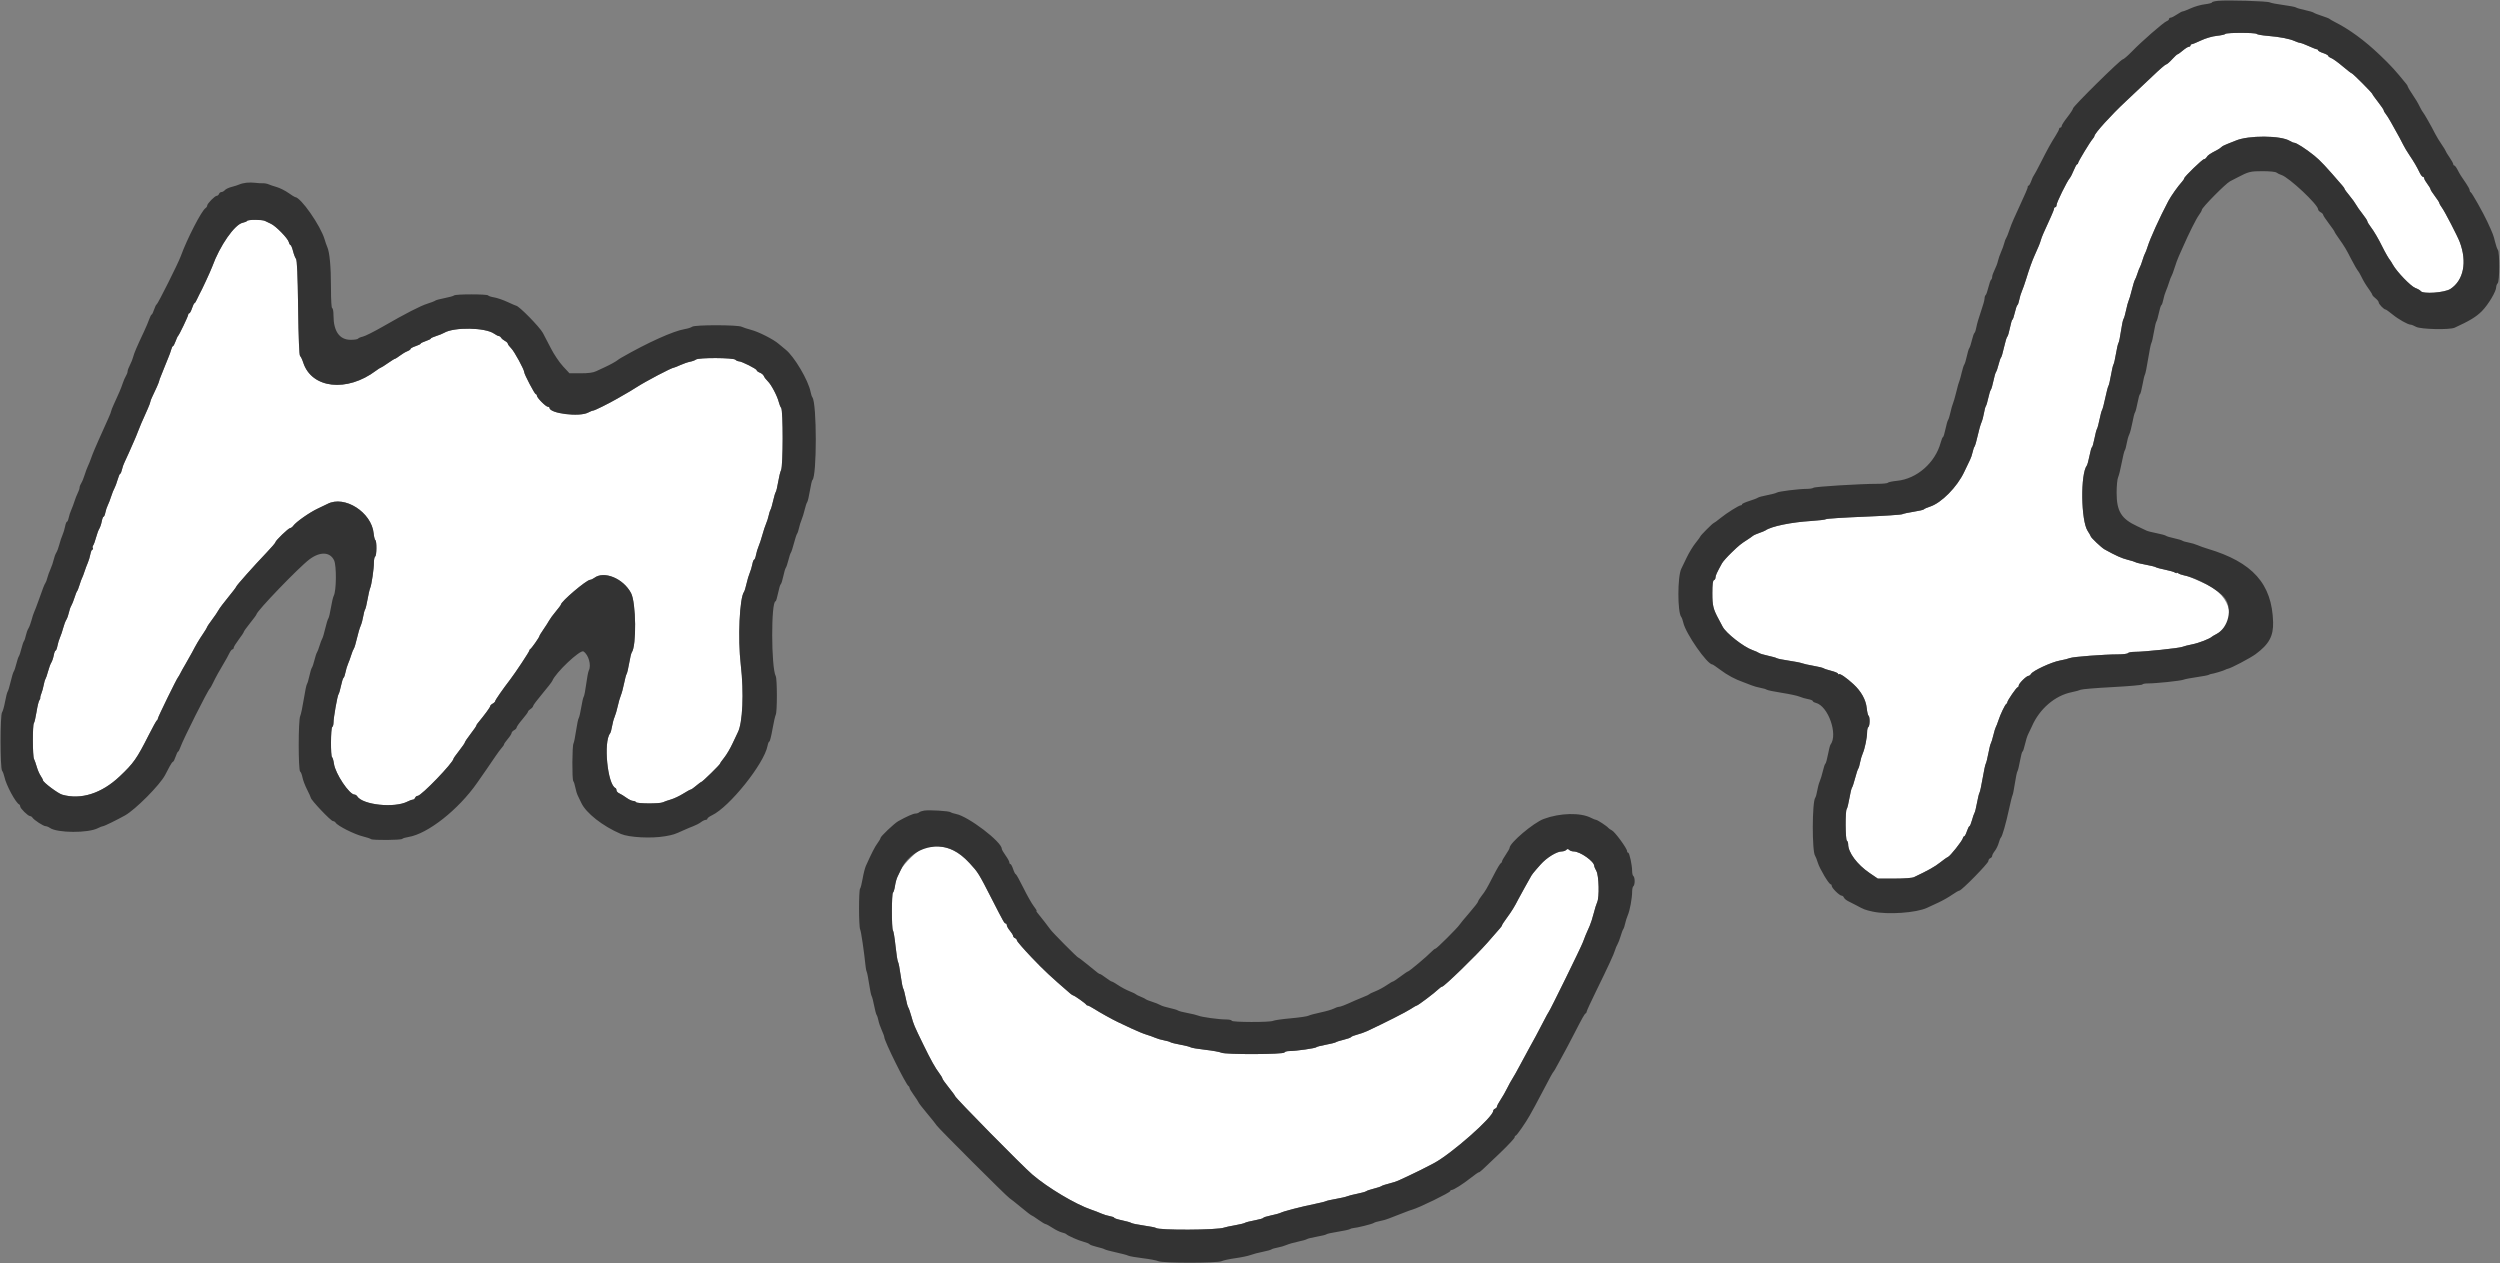 <svg id="svg" version="1.1" width="400" height="202.119" viewBox="0 0 400 202.119" xmlns="http://www.w3.org/2000/svg" xmlns:xlink="http://www.w3.org/1999/xlink" ><rect x="0" y="0" width="400" height="202.119" fill="#808080" stroke="none"/><g id="svgg"><path id="path0" d="M356.057 5.428 C 355.998 5.523,355.387 5.659,354.700 5.731 C 353.966 5.808,352.919 6.112,352.166 6.468 C 351.461 6.801,350.792 7.074,350.682 7.074 C 350.571 7.074,350.480 7.165,350.480 7.276 C 350.480 7.388,350.363 7.479,350.220 7.479 C 350.077 7.479,349.645 7.748,349.260 8.077 C 348.875 8.406,348.491 8.679,348.408 8.683 C 348.324 8.688,347.927 9.055,347.525 9.500 C 347.123 9.944,346.697 10.308,346.578 10.308 C 346.459 10.308,345.535 11.104,344.524 12.077 C 343.513 13.050,341.531 14.919,340.119 16.231 C 337.817 18.371,335.119 21.348,335.119 21.747 C 335.119 21.830,334.991 22.042,334.834 22.218 C 334.419 22.683,332.491 25.869,332.491 26.089 C 332.491 26.192,332.423 26.276,332.340 26.277 C 332.256 26.277,332.015 26.709,331.804 27.237 C 331.592 27.764,331.301 28.335,331.156 28.505 C 330.707 29.031,329.055 32.395,329.055 32.782 C 329.055 32.983,328.964 33.148,328.853 33.148 C 328.742 33.148,328.651 33.245,328.651 33.363 C 328.651 33.481,328.434 34.049,328.169 34.626 C 326.935 37.315,326.668 37.933,326.539 38.403 C 326.399 38.910,326.154 39.512,325.552 40.829 C 325.149 41.709,324.699 42.964,324.176 44.669 C 323.954 45.392,323.650 46.256,323.500 46.589 C 323.350 46.923,323.164 47.538,323.086 47.956 C 323.009 48.374,322.871 48.762,322.780 48.818 C 322.689 48.874,322.503 49.419,322.367 50.029 C 322.230 50.638,322.059 51.137,321.986 51.137 C 321.913 51.137,321.735 51.729,321.591 52.453 C 321.447 53.176,321.255 53.815,321.163 53.871 C 321.071 53.928,320.841 54.678,320.651 55.537 C 320.461 56.396,320.243 57.145,320.166 57.201 C 320.088 57.256,319.913 57.755,319.775 58.310 C 319.638 58.864,319.451 59.410,319.360 59.522 C 319.269 59.635,319.084 60.273,318.949 60.940 C 318.814 61.607,318.625 62.250,318.529 62.369 C 318.433 62.487,318.250 63.078,318.123 63.682 C 317.995 64.286,317.821 64.871,317.735 64.982 C 317.650 65.093,317.515 65.594,317.435 66.094 C 317.355 66.594,317.170 67.276,317.023 67.610 C 316.876 67.943,316.607 68.896,316.425 69.727 C 316.243 70.558,316.019 71.331,315.928 71.445 C 315.836 71.559,315.695 71.971,315.614 72.360 C 315.533 72.749,315.347 73.295,315.201 73.573 C 315.056 73.850,314.641 74.715,314.280 75.493 C 313.161 77.900,310.630 80.469,308.792 81.061 C 308.320 81.213,307.884 81.406,307.824 81.491 C 307.765 81.575,307.037 81.748,306.207 81.874 C 305.378 82.001,304.551 82.180,304.369 82.272 C 304.187 82.365,301.413 82.546,298.204 82.675 C 294.995 82.804,292.279 82.979,292.168 83.065 C 292.057 83.150,291.011 83.279,289.843 83.351 C 286.585 83.553,283.412 84.205,282.466 84.868 C 282.355 84.945,281.906 85.131,281.469 85.280 C 281.032 85.429,280.577 85.635,280.458 85.738 C 280.340 85.841,279.970 86.101,279.636 86.315 C 278.495 87.048,278.286 87.218,277.043 88.417 C 276.358 89.078,275.670 89.851,275.513 90.135 C 274.683 91.643,274.482 92.082,274.482 92.396 C 274.482 92.585,274.368 92.778,274.229 92.825 C 274.050 92.884,273.977 93.489,273.977 94.913 C 273.977 96.926,274.106 97.447,275.023 99.141 C 275.204 99.474,275.476 99.987,275.628 100.281 C 276.158 101.304,278.971 103.508,280.383 104.006 C 280.842 104.168,281.317 104.380,281.438 104.477 C 281.559 104.575,282.203 104.770,282.870 104.912 C 283.537 105.054,284.174 105.234,284.285 105.313 C 284.396 105.391,285.260 105.567,286.205 105.705 C 287.150 105.843,288.105 106.030,288.327 106.121 C 288.550 106.212,289.368 106.396,290.147 106.530 C 290.925 106.664,291.652 106.841,291.764 106.923 C 291.875 107.005,292.443 107.193,293.027 107.339 C 293.610 107.486,294.088 107.694,294.088 107.803 C 294.088 107.912,294.144 107.944,294.213 107.875 C 294.375 107.713,295.414 108.422,296.553 109.472 C 297.792 110.614,298.542 111.966,298.680 113.308 C 298.743 113.916,298.872 114.461,298.968 114.520 C 299.209 114.669,299.185 116.169,298.939 116.321 C 298.828 116.390,298.737 116.755,298.737 117.132 C 298.737 118.030,298.372 119.802,298.031 120.566 C 297.882 120.899,297.695 121.536,297.615 121.981 C 297.536 122.425,297.400 122.880,297.314 122.991 C 297.227 123.103,297.003 123.785,296.817 124.507 C 296.630 125.230,296.405 125.912,296.317 126.023 C 296.228 126.134,296.041 126.908,295.900 127.741 C 295.759 128.575,295.566 129.344,295.472 129.449 C 295.228 129.723,295.256 134.360,295.503 134.512 C 295.614 134.581,295.705 134.837,295.706 135.080 C 295.708 136.403,297.145 138.332,299.138 139.685 L 300.450 140.576 303.100 140.576 C 304.661 140.576,305.949 140.482,306.235 140.346 C 308.516 139.266,309.591 138.663,310.412 138.005 C 310.938 137.582,311.506 137.183,311.673 137.118 C 312.032 136.978,313.968 134.536,314.062 134.104 C 314.098 133.940,314.197 133.805,314.283 133.805 C 314.368 133.805,314.558 133.441,314.704 132.996 C 314.851 132.552,315.036 132.188,315.115 132.188 C 315.194 132.188,315.375 131.756,315.518 131.228 C 315.661 130.700,315.843 130.177,315.922 130.066 C 316.001 129.955,316.181 129.227,316.321 128.449 C 316.462 127.671,316.642 126.943,316.721 126.832 C 316.800 126.721,317.027 125.675,317.225 124.507 C 317.422 123.340,317.648 122.294,317.726 122.183 C 317.803 122.072,317.986 121.344,318.131 120.566 C 318.276 119.788,318.457 119.060,318.533 118.949 C 318.609 118.838,318.791 118.247,318.937 117.635 C 319.083 117.024,319.263 116.433,319.337 116.321 C 319.411 116.210,319.588 115.755,319.731 115.311 C 320.058 114.298,320.819 112.705,321.021 112.616 C 321.104 112.579,321.172 112.466,321.172 112.366 C 321.172 112.096,322.646 109.955,322.832 109.955 C 322.920 109.955,322.991 109.836,322.991 109.691 C 322.991 109.369,324.234 108.135,324.557 108.135 C 324.686 108.135,324.868 107.998,324.962 107.829 C 325.243 107.326,328.243 105.932,329.553 105.695 C 330.224 105.573,330.955 105.392,331.177 105.291 C 331.628 105.088,336.643 104.704,338.897 104.701 C 339.696 104.700,340.406 104.608,340.475 104.497 C 340.544 104.386,341.048 104.295,341.597 104.295 C 343.059 104.295,348.695 103.703,349.166 103.500 C 349.389 103.404,350.116 103.220,350.783 103.089 C 351.821 102.887,353.587 102.199,353.916 101.869 C 353.972 101.814,354.275 101.635,354.590 101.472 C 357.977 99.725,357.115 95.378,353.007 93.487 C 350.605 92.382,350.166 92.205,349.469 92.063 C 349.080 91.984,348.648 91.827,348.509 91.715 C 348.370 91.603,348.257 91.580,348.257 91.662 C 348.257 91.745,348.143 91.725,348.004 91.616 C 347.865 91.508,347.160 91.302,346.438 91.157 C 345.715 91.013,345.033 90.829,344.922 90.749 C 344.811 90.669,344.083 90.489,343.305 90.349 C 342.527 90.208,341.799 90.031,341.688 89.956 C 341.577 89.880,341.009 89.702,340.425 89.560 C 339.492 89.332,338.528 88.899,336.733 87.902 C 336.225 87.620,334.512 85.996,334.512 85.797 C 334.512 85.739,334.291 85.352,334.021 84.938 C 332.948 83.290,332.857 75.806,333.895 74.484 C 333.983 74.372,334.175 73.666,334.321 72.916 C 334.467 72.165,334.644 71.551,334.715 71.551 C 334.785 71.551,334.962 70.937,335.108 70.187 C 335.254 69.437,335.439 68.732,335.519 68.621 C 335.599 68.509,335.783 67.827,335.927 67.105 C 336.072 66.382,336.257 65.700,336.338 65.589 C 336.419 65.478,336.647 64.613,336.844 63.669 C 337.041 62.724,337.269 61.860,337.350 61.748 C 337.431 61.637,337.613 60.864,337.755 60.030 C 337.897 59.197,338.079 58.423,338.160 58.312 C 338.240 58.201,338.418 57.428,338.555 56.594 C 338.691 55.760,338.872 54.987,338.957 54.876 C 339.041 54.765,339.221 53.901,339.356 52.956 C 339.491 52.011,339.674 51.147,339.764 51.036 C 339.853 50.925,340.037 50.293,340.172 49.633 C 340.308 48.973,340.492 48.291,340.581 48.117 C 340.671 47.944,340.901 47.165,341.093 46.387 C 341.285 45.609,341.508 44.881,341.589 44.770 C 341.670 44.659,341.851 44.204,341.991 43.759 C 342.131 43.315,342.308 42.860,342.385 42.749 C 342.462 42.638,342.648 42.137,342.799 41.637 C 342.951 41.137,343.137 40.637,343.214 40.526 C 343.290 40.414,343.465 39.960,343.602 39.515 C 344.012 38.180,345.530 34.837,346.943 32.155 C 347.359 31.365,348.491 29.766,349.116 29.086 C 349.310 28.875,349.469 28.631,349.469 28.545 C 349.469 28.292,352.387 25.467,352.648 25.467 C 352.778 25.467,352.966 25.324,353.063 25.149 C 353.234 24.844,353.637 24.568,354.725 24.012 C 355.003 23.870,355.321 23.654,355.432 23.530 C 355.543 23.407,355.953 23.191,356.342 23.049 C 356.731 22.908,357.333 22.668,357.680 22.516 C 359.707 21.627,364.961 21.651,366.390 22.556 C 366.636 22.712,366.943 22.840,367.071 22.840 C 367.415 22.840,368.942 23.819,370.271 24.892 C 371.253 25.685,372.116 26.606,374.834 29.763 C 375.002 29.957,375.139 30.172,375.139 30.240 C 375.139 30.308,375.489 30.785,375.918 31.301 C 376.346 31.817,376.815 32.464,376.960 32.740 C 377.105 33.015,377.573 33.683,378.001 34.223 C 378.428 34.763,378.777 35.294,378.777 35.403 C 378.777 35.512,379.005 35.899,379.283 36.264 C 379.828 36.978,380.558 38.221,381.192 39.515 C 381.606 40.360,382.242 41.464,382.415 41.637 C 382.471 41.693,382.668 42.011,382.854 42.345 C 383.490 43.489,385.731 45.812,386.458 46.081 C 386.847 46.225,387.230 46.444,387.309 46.567 C 387.642 47.085,391.132 46.841,392.065 46.234 C 394.184 44.857,394.766 41.915,393.553 38.706 C 393.213 37.805,391.177 33.865,390.753 33.286 C 390.503 32.945,390.298 32.587,390.298 32.490 C 390.298 32.394,389.980 31.898,389.591 31.389 C 389.202 30.879,388.883 30.378,388.883 30.276 C 388.883 30.173,388.656 29.791,388.378 29.427 C 388.100 29.062,387.873 28.659,387.873 28.531 C 387.873 28.402,387.783 28.297,387.673 28.297 C 387.564 28.297,387.331 28.002,387.157 27.640 C 386.689 26.670,386.232 25.888,385.493 24.794 C 385.130 24.258,384.695 23.530,384.526 23.177 C 384.237 22.573,383.874 21.907,382.526 19.505 C 382.214 18.949,381.834 18.351,381.682 18.175 C 381.529 18.000,381.405 17.772,381.405 17.670 C 381.405 17.567,380.995 16.962,380.495 16.325 C 379.995 15.688,379.586 15.115,379.586 15.051 C 379.586 14.888,376.432 11.723,376.270 11.723 C 376.197 11.723,375.542 11.218,374.814 10.600 C 374.086 9.983,373.270 9.394,373.001 9.292 C 372.732 9.189,372.511 9.027,372.511 8.931 C 372.511 8.835,372.148 8.636,371.703 8.489 C 371.258 8.342,370.894 8.146,370.894 8.053 C 370.894 7.959,370.806 7.883,370.698 7.883 C 370.590 7.883,370.005 7.655,369.397 7.377 C 368.790 7.100,368.187 6.872,368.058 6.872 C 367.928 6.872,367.536 6.743,367.186 6.584 C 366.331 6.198,364.812 5.903,362.823 5.737 C 361.919 5.662,361.132 5.523,361.073 5.428 C 360.934 5.202,356.196 5.202,356.057 5.428 M39.531 35.345 C 39.471 35.442,39.162 35.573,38.844 35.637 C 37.546 35.897,35.176 39.298,33.960 42.648 C 33.698 43.369,32.226 46.545,31.899 47.094 C 31.800 47.261,31.611 47.648,31.479 47.954 C 31.348 48.259,31.184 48.509,31.115 48.509 C 31.046 48.509,30.869 48.873,30.723 49.318 C 30.576 49.763,30.379 50.126,30.286 50.126 C 30.193 50.126,30.116 50.222,30.116 50.338 C 30.116 50.578,28.666 53.609,28.477 53.765 C 28.409 53.820,28.232 54.207,28.083 54.624 C 27.934 55.040,27.749 55.382,27.672 55.382 C 27.595 55.382,27.470 55.628,27.395 55.930 C 27.319 56.232,27.096 56.846,26.899 57.295 C 26.703 57.743,26.426 58.428,26.284 58.818 C 26.142 59.207,25.901 59.812,25.747 60.162 C 25.593 60.512,25.467 60.866,25.467 60.948 C 25.467 61.096,24.884 62.430,24.336 63.533 C 24.180 63.848,24.053 64.190,24.053 64.293 C 24.053 64.397,23.858 64.912,23.621 65.439 C 22.716 67.446,22.289 68.442,22.040 69.126 C 21.899 69.515,21.616 70.197,21.412 70.642 C 21.208 71.086,20.848 71.905,20.611 72.461 C 20.374 73.017,20.062 73.699,19.917 73.977 C 19.771 74.255,19.589 74.778,19.512 75.139 C 19.435 75.500,19.308 75.796,19.230 75.796 C 19.152 75.796,18.966 76.228,18.816 76.756 C 18.667 77.284,18.437 77.898,18.307 78.120 C 18.176 78.343,17.940 78.934,17.783 79.434 C 17.625 79.934,17.381 80.571,17.239 80.849 C 17.097 81.127,16.924 81.650,16.856 82.011 C 16.787 82.372,16.660 82.668,16.574 82.668 C 16.488 82.668,16.355 83.009,16.278 83.426 C 16.202 83.843,16.026 84.366,15.887 84.588 C 15.748 84.811,15.513 85.447,15.365 86.003 C 15.217 86.559,15.012 87.123,14.908 87.257 C 14.805 87.392,14.779 87.596,14.851 87.712 C 14.922 87.828,14.895 87.923,14.789 87.923 C 14.684 87.923,14.535 88.264,14.457 88.681 C 14.380 89.098,14.196 89.712,14.048 90.045 C 13.899 90.379,13.660 91.016,13.517 91.460 C 13.373 91.905,13.200 92.360,13.132 92.471 C 13.064 92.582,12.882 93.082,12.728 93.583 C 12.574 94.083,12.394 94.538,12.329 94.593 C 12.265 94.649,12.084 95.104,11.927 95.604 C 11.771 96.104,11.534 96.695,11.400 96.918 C 11.266 97.140,11.093 97.640,11.016 98.029 C 10.938 98.418,10.755 98.927,10.608 99.159 C 10.461 99.392,10.237 99.983,10.111 100.473 C 9.984 100.963,9.757 101.637,9.606 101.971 C 9.455 102.304,9.268 102.918,9.191 103.335 C 9.114 103.752,8.980 104.093,8.893 104.093 C 8.807 104.093,8.674 104.434,8.598 104.851 C 8.522 105.268,8.345 105.791,8.206 106.013 C 8.067 106.235,7.832 106.872,7.685 107.428 C 7.537 107.984,7.351 108.530,7.271 108.641 C 7.192 108.752,7.064 109.194,6.986 109.622 C 6.909 110.051,6.746 110.642,6.624 110.936 C 6.502 111.230,6.421 111.548,6.442 111.643 C 6.464 111.738,6.397 111.920,6.293 112.048 C 6.189 112.175,5.988 113.007,5.846 113.896 C 5.705 114.785,5.514 115.599,5.422 115.705 C 5.196 115.966,5.209 120.988,5.438 121.428 C 5.538 121.621,5.737 122.188,5.880 122.688 C 6.022 123.188,6.304 123.839,6.506 124.134 C 6.707 124.429,6.872 124.748,6.873 124.842 C 6.874 125.156,9.268 126.953,9.943 127.146 C 12.949 128.008,16.259 126.956,19.154 124.218 C 21.384 122.110,21.881 121.403,23.787 117.635 C 24.433 116.357,25.030 115.280,25.114 115.243 C 25.197 115.206,25.265 115.077,25.265 114.955 C 25.265 114.736,28.301 108.532,28.503 108.338 C 28.561 108.282,28.720 108.009,28.856 107.731 C 28.992 107.453,29.373 106.771,29.704 106.215 C 30.034 105.659,30.495 104.841,30.728 104.396 C 31.427 103.062,31.803 102.424,32.492 101.405 C 32.853 100.871,33.148 100.379,33.148 100.311 C 33.148 100.244,33.497 99.725,33.924 99.159 C 34.350 98.593,34.818 97.903,34.964 97.625 C 35.109 97.347,35.806 96.418,36.513 95.560 C 37.219 94.703,37.797 93.941,37.797 93.868 C 37.797 93.713,40.651 90.508,42.675 88.391 C 43.438 87.592,44.063 86.861,44.063 86.767 C 44.063 86.508,46.163 84.487,46.432 84.487 C 46.562 84.487,46.786 84.320,46.931 84.116 C 47.365 83.508,49.534 81.987,50.834 81.379 C 51.501 81.068,52.204 80.730,52.397 80.629 C 55.124 79.198,59.461 81.969,59.787 85.350 C 59.839 85.881,59.960 86.364,60.056 86.423 C 60.301 86.575,60.278 88.882,60.030 89.035 C 59.919 89.104,59.828 89.524,59.828 89.968 C 59.828 91.013,59.455 93.567,59.227 94.088 C 59.129 94.310,58.940 95.129,58.806 95.907 C 58.672 96.685,58.494 97.413,58.410 97.524 C 58.326 97.635,58.192 98.135,58.112 98.636 C 58.032 99.136,57.844 99.818,57.694 100.152 C 57.544 100.485,57.278 101.388,57.103 102.159 C 56.928 102.929,56.709 103.657,56.615 103.776 C 56.521 103.895,56.334 104.356,56.199 104.800 C 56.064 105.245,55.832 105.882,55.684 106.215 C 55.536 106.549,55.352 107.164,55.274 107.582 C 55.197 108.000,55.059 108.388,54.968 108.444 C 54.877 108.501,54.695 109.068,54.565 109.705 C 54.434 110.343,54.256 110.955,54.168 111.066 C 53.982 111.303,53.360 114.822,53.360 115.638 C 53.360 115.945,53.269 116.253,53.158 116.321 C 52.910 116.475,52.884 121.003,53.130 121.155 C 53.226 121.214,53.362 121.685,53.433 122.203 C 53.649 123.780,55.890 127.135,56.727 127.135 C 56.865 127.135,57.051 127.252,57.140 127.396 C 58.008 128.796,63.134 129.332,65.226 128.241 C 65.537 128.079,65.907 127.945,66.050 127.945 C 66.192 127.944,66.361 127.807,66.425 127.640 C 66.489 127.473,66.671 127.337,66.830 127.337 C 67.411 127.337,72.562 121.989,72.562 121.386 C 72.562 121.320,72.971 120.745,73.471 120.107 C 73.972 119.470,74.381 118.874,74.381 118.782 C 74.381 118.690,74.790 118.083,75.291 117.433 C 75.791 116.783,76.200 116.195,76.200 116.126 C 76.200 116.057,76.290 115.891,76.401 115.757 C 77.602 114.294,78.423 113.178,78.423 113.007 C 78.423 112.892,78.605 112.701,78.828 112.582 C 79.050 112.463,79.232 112.282,79.232 112.180 C 79.232 112.017,80.470 110.234,81.624 108.737 C 82.437 107.681,84.689 104.278,84.689 104.105 C 84.689 104.006,84.757 103.894,84.841 103.857 C 85.028 103.774,86.306 101.955,86.306 101.772 C 86.306 101.699,86.602 101.214,86.963 100.693 C 87.324 100.173,87.733 99.533,87.872 99.271 C 88.010 99.009,88.488 98.360,88.933 97.828 C 89.378 97.297,89.742 96.808,89.742 96.742 C 89.742 96.257,93.836 92.782,94.424 92.768 C 94.573 92.764,94.871 92.628,95.087 92.465 C 96.651 91.281,99.720 92.545,100.964 94.885 C 101.778 96.415,101.859 103.358,101.076 104.396 C 100.992 104.507,100.807 105.280,100.666 106.114 C 100.524 106.948,100.341 107.721,100.259 107.832 C 100.178 107.943,99.994 108.626,99.851 109.348 C 99.708 110.071,99.475 110.935,99.334 111.268 C 99.192 111.602,98.969 112.375,98.838 112.986 C 98.707 113.598,98.481 114.371,98.336 114.704 C 98.190 115.038,98.006 115.720,97.926 116.220 C 97.847 116.721,97.705 117.225,97.611 117.342 C 96.525 118.694,97.204 125.552,98.477 126.091 C 98.564 126.128,98.636 126.289,98.636 126.449 C 98.636 126.610,98.840 126.832,99.090 126.943 C 99.341 127.054,99.854 127.370,100.232 127.645 C 100.610 127.920,101.082 128.146,101.281 128.146 C 101.481 128.146,101.700 128.236,101.769 128.348 C 101.924 128.600,105.587 128.616,106.066 128.367 C 106.259 128.267,106.827 128.068,107.327 127.924 C 107.827 127.781,108.716 127.363,109.302 126.995 C 109.887 126.627,110.437 126.326,110.522 126.326 C 110.607 126.326,110.992 126.057,111.377 125.728 C 111.762 125.399,112.133 125.126,112.201 125.122 C 112.376 125.110,115.210 122.338,115.210 122.179 C 115.210 122.107,115.514 121.670,115.886 121.206 C 116.258 120.743,116.856 119.727,117.214 118.949 C 117.572 118.171,117.944 117.385,118.041 117.202 C 118.829 115.719,119.047 110.824,118.523 106.357 C 118.033 102.176,118.326 95.653,119.047 94.694 C 119.131 94.583,119.310 93.992,119.446 93.380 C 119.581 92.769,119.813 91.996,119.961 91.662 C 120.108 91.329,120.292 90.715,120.370 90.298 C 120.447 89.881,120.581 89.540,120.667 89.540 C 120.753 89.540,120.887 89.199,120.964 88.782 C 121.042 88.365,121.226 87.751,121.375 87.418 C 121.524 87.084,121.795 86.266,121.976 85.599 C 122.158 84.932,122.428 84.113,122.577 83.780 C 122.726 83.446,122.913 82.855,122.993 82.466 C 123.074 82.077,123.204 81.668,123.284 81.556 C 123.364 81.445,123.550 80.808,123.699 80.141 C 123.847 79.474,124.038 78.836,124.123 78.723 C 124.208 78.610,124.380 77.882,124.507 77.106 C 124.633 76.330,124.844 75.476,124.975 75.210 C 125.298 74.555,125.311 65.672,124.990 65.266 C 124.866 65.110,124.700 64.709,124.620 64.376 C 124.387 63.404,123.405 61.529,122.858 61.012 C 122.582 60.750,122.296 60.375,122.224 60.179 C 122.151 59.983,121.863 59.735,121.582 59.628 C 121.301 59.521,121.071 59.348,121.071 59.244 C 121.071 59.022,118.655 57.807,118.215 57.807 C 118.052 57.807,117.804 57.693,117.665 57.554 C 117.334 57.223,111.765 57.198,111.350 57.526 C 111.194 57.649,110.771 57.806,110.409 57.875 C 110.048 57.943,109.348 58.183,108.854 58.408 C 108.360 58.633,107.897 58.818,107.825 58.818 C 107.478 58.818,103.349 60.988,101.813 61.977 C 101.095 62.440,100.743 62.648,98.737 63.795 C 97.322 64.604,95.130 65.690,94.909 65.691 C 94.791 65.692,94.421 65.837,94.088 66.014 C 92.703 66.749,87.923 66.156,87.923 65.249 C 87.923 65.158,87.805 65.083,87.661 65.083 C 87.333 65.083,85.902 63.637,85.902 63.306 C 85.902 63.172,85.821 63.062,85.721 63.062 C 85.550 63.062,83.881 59.884,83.881 59.559 C 83.881 59.145,82.296 56.228,81.809 55.745 C 81.503 55.441,81.253 55.102,81.253 54.991 C 81.253 54.880,81.049 54.682,80.798 54.551 C 80.548 54.419,80.271 54.189,80.182 54.038 C 80.093 53.888,79.925 53.765,79.809 53.765 C 79.693 53.765,79.356 53.594,79.061 53.386 C 77.645 52.386,72.634 52.305,71.046 53.256 C 70.824 53.390,70.255 53.618,69.783 53.765 C 69.310 53.911,68.924 54.093,68.924 54.169 C 68.924 54.244,68.560 54.426,68.115 54.573 C 67.671 54.720,67.307 54.902,67.307 54.977 C 67.307 55.053,66.943 55.235,66.498 55.382 C 66.054 55.528,65.690 55.727,65.690 55.823 C 65.690 55.919,65.456 56.087,65.171 56.195 C 64.885 56.304,64.354 56.620,63.989 56.898 C 63.625 57.175,63.267 57.403,63.193 57.403 C 63.119 57.403,62.605 57.721,62.052 58.110 C 61.498 58.499,60.993 58.818,60.928 58.818 C 60.864 58.818,60.522 59.036,60.168 59.302 C 55.519 62.806,49.860 62.177,48.516 58.007 C 48.355 57.508,48.128 57.035,48.013 56.955 C 47.876 56.862,47.766 54.156,47.701 49.255 C 47.629 43.894,47.531 41.616,47.362 41.413 C 47.231 41.255,47.016 40.696,46.883 40.169 C 46.751 39.643,46.572 39.212,46.486 39.212 C 46.400 39.212,46.276 38.995,46.209 38.731 C 46.058 38.129,44.144 36.172,43.346 35.803 C 43.017 35.651,42.591 35.446,42.398 35.348 C 41.945 35.117,39.673 35.115,39.531 35.345 M147.766 135.657 C 146.976 135.884,144.571 138.206,144.137 139.161 C 143.986 139.495,143.745 139.995,143.603 140.273 C 143.460 140.551,143.279 141.211,143.200 141.741 C 143.121 142.270,142.975 142.753,142.877 142.814 C 142.647 142.956,142.642 148.619,142.872 148.873 C 142.967 148.979,143.154 150.108,143.286 151.382 C 143.419 152.656,143.599 153.793,143.685 153.908 C 143.771 154.024,143.957 154.982,144.099 156.038 C 144.242 157.094,144.426 158.050,144.510 158.161 C 144.593 158.272,144.774 158.954,144.912 159.677 C 145.049 160.399,145.233 161.081,145.321 161.193 C 145.408 161.304,145.631 161.940,145.816 162.607 C 146.187 163.946,146.254 164.103,147.740 167.155 C 148.941 169.622,149.622 170.843,150.298 171.740 C 150.565 172.094,150.783 172.462,150.783 172.559 C 150.783 172.655,151.238 173.298,151.794 173.988 C 152.350 174.678,152.804 175.297,152.804 175.364 C 152.804 175.619,163.523 186.507,165.154 187.909 C 167.637 190.043,172.122 192.715,174.634 193.558 C 175.134 193.725,175.843 193.999,176.210 194.166 C 176.577 194.334,177.191 194.521,177.575 194.584 C 177.958 194.646,178.272 194.763,178.272 194.845 C 178.272 194.926,178.840 195.110,179.535 195.253 C 180.230 195.396,180.892 195.585,181.006 195.672 C 181.121 195.760,182.030 195.947,183.028 196.088 C 184.025 196.229,184.886 196.399,184.942 196.466 C 185.275 196.868,194.858 196.825,195.856 196.417 C 196.023 196.349,196.796 196.183,197.575 196.048 C 198.353 195.913,199.080 195.736,199.192 195.654 C 199.303 195.572,200.008 195.392,200.758 195.254 C 201.508 195.115,202.122 194.940,202.122 194.863 C 202.122 194.787,202.678 194.610,203.358 194.469 C 204.038 194.329,204.743 194.135,204.925 194.038 C 205.354 193.809,208.248 193.060,210.308 192.644 C 211.198 192.465,212.016 192.262,212.127 192.194 C 212.239 192.126,212.966 191.960,213.744 191.826 C 214.522 191.692,215.341 191.503,215.563 191.406 C 215.786 191.308,216.513 191.123,217.180 190.994 C 217.847 190.865,218.485 190.685,218.598 190.594 C 218.711 190.503,219.256 190.318,219.811 190.183 C 220.365 190.047,220.911 189.866,221.023 189.779 C 221.136 189.692,221.682 189.510,222.236 189.375 C 222.790 189.240,223.471 189.021,223.749 188.889 C 224.027 188.756,224.755 188.419,225.366 188.138 C 226.449 187.642,227.975 186.880,229.409 186.120 C 232.205 184.638,238.909 178.733,238.909 177.752 C 238.909 177.617,239.045 177.454,239.212 177.390 C 239.378 177.326,239.515 177.174,239.515 177.051 C 239.515 176.929,239.769 176.449,240.080 175.984 C 240.391 175.519,240.869 174.684,241.141 174.128 C 241.414 173.573,241.803 172.867,242.005 172.561 C 242.208 172.255,242.769 171.254,243.252 170.338 C 243.735 169.421,244.362 168.262,244.645 167.761 C 245.302 166.601,246.168 164.984,247.026 163.315 C 247.397 162.592,247.746 161.956,247.802 161.900 C 247.992 161.710,253.003 151.493,253.254 150.783 C 253.510 150.060,253.837 149.271,254.365 148.105 C 254.528 147.744,254.811 146.857,254.994 146.134 C 255.176 145.412,255.427 144.606,255.551 144.343 C 255.917 143.570,255.827 140.083,255.422 139.363 C 255.234 139.030,255.080 138.663,255.080 138.549 C 255.075 137.823,252.816 136.230,251.790 136.230 C 251.531 136.230,251.210 136.121,251.076 135.988 C 250.888 135.799,250.780 135.799,250.591 135.988 C 250.458 136.121,250.138 136.230,249.880 136.230 C 249.076 136.230,247.469 137.222,246.499 138.315 C 245.243 139.732,245.114 139.897,244.809 140.478 C 244.664 140.754,244.282 141.435,243.960 141.991 C 243.639 142.547,243.191 143.365,242.964 143.810 C 242.317 145.079,241.892 145.770,241.078 146.878 C 240.663 147.444,240.323 147.963,240.323 148.031 C 240.323 148.173,240.314 148.185,237.993 150.823 C 236.165 152.901,231.060 157.858,230.748 157.858 C 230.646 157.858,230.372 158.048,230.137 158.280 C 229.573 158.841,226.857 160.889,226.678 160.889 C 226.600 160.889,226.160 161.139,225.699 161.445 C 224.987 161.918,221.735 163.569,218.797 164.950 C 218.353 165.159,217.606 165.424,217.138 165.540 C 216.671 165.656,216.239 165.831,216.179 165.928 C 216.119 166.025,215.592 166.216,215.008 166.353 C 214.424 166.490,213.855 166.669,213.744 166.751 C 213.633 166.833,212.906 167.016,212.127 167.158 C 211.349 167.300,210.667 167.479,210.611 167.555 C 210.490 167.722,207.378 168.166,206.333 168.166 C 205.926 168.166,205.558 168.269,205.516 168.395 C 205.408 168.717,196.083 168.750,195.422 168.431 C 195.161 168.305,193.992 168.094,192.825 167.964 C 191.657 167.833,190.611 167.655,190.500 167.568 C 190.389 167.482,189.661 167.296,188.883 167.155 C 188.105 167.015,187.377 166.833,187.266 166.751 C 187.155 166.669,186.700 166.537,186.256 166.457 C 185.811 166.378,185.174 166.192,184.841 166.044 C 184.507 165.896,183.871 165.669,183.426 165.538 C 182.981 165.408,181.890 164.958,181.001 164.539 C 180.111 164.119,179.156 163.669,178.878 163.538 C 178.006 163.129,175.983 162.006,175.092 161.436 C 174.622 161.135,174.152 160.889,174.048 160.889 C 173.944 160.889,173.829 160.821,173.791 160.738 C 173.712 160.559,171.893 159.272,171.720 159.272 C 171.655 159.272,171.443 159.135,171.248 158.968 C 168.130 156.282,167.047 155.271,165.057 153.183 C 163.765 151.827,162.708 150.606,162.708 150.469 C 162.708 150.332,162.572 150.168,162.405 150.104 C 162.239 150.040,162.102 149.884,162.102 149.758 C 162.102 149.631,161.875 149.258,161.597 148.927 C 161.319 148.597,161.091 148.197,161.091 148.039 C 161.091 147.881,161.008 147.751,160.906 147.751 C 160.705 147.751,160.604 147.574,158.709 143.869 C 156.584 139.712,156.498 139.573,155.140 138.107 C 152.925 135.714,150.441 134.889,147.766 135.657 " stroke="none" fill="#fff" fill-rule="evenodd"></path><path id="path1" d="M354.876 0.134 C 354.348 0.183,353.916 0.298,353.916 0.387 C 353.916 0.477,353.406 0.611,352.782 0.684 C 352.158 0.757,351.155 1.043,350.552 1.318 C 349.950 1.594,349.364 1.819,349.251 1.819 C 349.137 1.819,348.709 2.046,348.300 2.324 C 347.891 2.602,347.441 2.830,347.300 2.830 C 347.159 2.830,347.044 2.924,347.044 3.038 C 347.044 3.153,346.871 3.312,346.660 3.392 C 346.156 3.583,342.659 6.635,341.110 8.236 C 340.438 8.931,339.775 9.500,339.636 9.500 C 339.307 9.500,331.683 17.021,331.683 17.346 C 331.683 17.481,331.273 18.113,330.773 18.751 C 330.273 19.388,329.864 20.023,329.864 20.162 C 329.864 20.301,329.773 20.414,329.661 20.414 C 329.550 20.414,329.459 20.507,329.459 20.620 C 329.459 20.734,329.214 21.211,328.915 21.682 C 328.150 22.882,327.608 23.864,326.490 26.074 C 325.955 27.130,325.463 28.039,325.395 28.095 C 325.327 28.151,325.150 28.537,325.001 28.954 C 324.851 29.371,324.657 29.712,324.568 29.712 C 324.479 29.712,324.423 29.780,324.443 29.864 C 324.463 29.947,324.312 30.379,324.108 30.824 C 323.903 31.268,323.472 32.223,323.149 32.946 C 322.825 33.669,322.391 34.624,322.183 35.068 C 321.975 35.513,321.656 36.329,321.475 36.882 C 321.294 37.435,321.074 37.981,320.985 38.095 C 320.896 38.209,320.759 38.572,320.680 38.902 C 320.601 39.231,320.371 39.868,320.170 40.316 C 319.968 40.765,319.742 41.419,319.668 41.769 C 319.593 42.119,319.355 42.753,319.139 43.176 C 318.923 43.600,318.747 44.103,318.747 44.296 C 318.747 44.488,318.671 44.692,318.579 44.749 C 318.487 44.806,318.290 45.361,318.140 45.983 C 317.991 46.605,317.794 47.160,317.702 47.217 C 317.610 47.274,317.532 47.520,317.530 47.763 C 317.528 48.007,317.265 48.948,316.945 49.854 C 316.625 50.761,316.301 51.875,316.224 52.329 C 316.147 52.784,316.010 53.202,315.920 53.258 C 315.830 53.313,315.644 53.837,315.507 54.421 C 315.370 55.005,315.181 55.580,315.088 55.698 C 314.994 55.817,314.814 56.408,314.687 57.012 C 314.559 57.616,314.381 58.202,314.292 58.315 C 314.202 58.428,314.022 58.973,313.893 59.528 C 313.764 60.082,313.607 60.672,313.544 60.839 C 313.336 61.394,313.295 61.538,312.969 62.860 C 312.791 63.583,312.565 64.356,312.466 64.578 C 312.367 64.800,312.189 65.433,312.070 65.985 C 311.951 66.536,311.781 67.082,311.692 67.197 C 311.604 67.313,311.414 67.976,311.271 68.671 C 311.128 69.366,310.951 69.934,310.878 69.934 C 310.805 69.934,310.642 70.321,310.516 70.793 C 309.650 74.029,306.709 76.613,303.531 76.929 C 302.778 77.004,302.113 77.144,302.054 77.239 C 301.995 77.335,301.247 77.413,300.392 77.412 C 297.628 77.411,290.354 77.859,290.157 78.043 C 290.051 78.141,289.551 78.222,289.045 78.222 C 287.786 78.223,284.533 78.630,284.285 78.819 C 284.174 78.903,283.492 79.084,282.769 79.222 C 282.046 79.360,281.364 79.544,281.253 79.632 C 281.142 79.721,280.528 79.956,279.889 80.156 C 279.250 80.355,278.727 80.593,278.727 80.684 C 278.727 80.775,278.642 80.849,278.538 80.849 C 278.234 80.849,276.280 82.075,275.254 82.909 C 274.734 83.332,274.261 83.679,274.203 83.679 C 274.065 83.679,272.057 85.687,272.057 85.825 C 272.057 85.883,271.712 86.356,271.291 86.876 C 270.871 87.397,270.225 88.459,269.857 89.237 C 269.490 90.015,269.109 90.806,269.011 90.994 C 268.394 92.184,268.383 97.947,268.997 98.711 C 269.098 98.836,269.244 99.237,269.322 99.602 C 269.694 101.343,273.152 106.316,273.989 106.316 C 274.055 106.316,274.625 106.703,275.255 107.175 C 276.405 108.036,277.607 108.681,278.929 109.147 C 279.318 109.284,279.909 109.511,280.243 109.651 C 280.576 109.792,281.213 109.971,281.657 110.050 C 282.102 110.128,282.557 110.263,282.668 110.350 C 282.779 110.436,283.871 110.662,285.093 110.853 C 286.316 111.043,287.590 111.318,287.923 111.462 C 288.257 111.607,288.871 111.786,289.288 111.860 C 289.704 111.934,290.045 112.071,290.045 112.165 C 290.045 112.259,290.263 112.391,290.529 112.458 C 292.515 112.956,294.116 117.516,292.879 119.151 C 292.795 119.262,292.613 119.968,292.474 120.720 C 292.336 121.472,292.151 122.131,292.064 122.185 C 291.977 122.239,291.797 122.761,291.665 123.345 C 291.533 123.928,291.306 124.679,291.160 125.013 C 291.015 125.346,290.831 126.028,290.751 126.529 C 290.671 127.029,290.529 127.534,290.436 127.650 C 289.932 128.278,289.911 136.243,290.412 136.915 C 290.504 137.039,290.705 137.549,290.858 138.050 C 291.157 139.022,292.626 141.486,292.908 141.486 C 293.001 141.486,293.077 141.604,293.077 141.749 C 293.077 142.080,294.324 143.305,294.660 143.305 C 294.797 143.305,294.963 143.445,295.028 143.615 C 295.094 143.786,295.432 144.061,295.780 144.225 C 296.128 144.390,296.685 144.674,297.019 144.857 C 298.207 145.509,298.448 145.600,299.646 145.859 C 302.053 146.378,306.615 146.057,308.338 145.247 C 308.671 145.091,309.490 144.710,310.157 144.402 C 310.824 144.093,311.802 143.538,312.330 143.169 C 312.858 142.799,313.385 142.496,313.501 142.496 C 313.854 142.496,318.140 138.127,318.140 137.767 C 318.140 137.582,318.277 137.378,318.444 137.314 C 318.610 137.250,318.747 137.083,318.747 136.943 C 318.747 136.804,318.936 136.448,319.168 136.153 C 319.400 135.859,319.683 135.278,319.797 134.863 C 319.911 134.448,320.067 134.063,320.143 134.007 C 320.351 133.856,320.957 131.741,321.446 129.459 C 321.685 128.348,321.936 127.347,322.004 127.236 C 322.073 127.125,322.244 126.261,322.385 125.316 C 322.526 124.371,322.709 123.507,322.793 123.396 C 322.876 123.284,323.060 122.534,323.202 121.728 C 323.344 120.922,323.522 120.263,323.598 120.263 C 323.674 120.263,323.851 119.740,323.992 119.101 C 324.134 118.461,324.373 117.711,324.524 117.433 C 324.674 117.155,324.935 116.609,325.104 116.220 C 326.315 113.418,328.798 111.287,331.476 110.750 C 332.090 110.627,332.739 110.450,332.918 110.357 C 333.097 110.264,335.393 110.074,338.021 109.935 C 340.649 109.795,342.799 109.606,342.799 109.515 C 342.799 109.423,343.186 109.348,343.658 109.349 C 344.987 109.350,348.916 108.937,349.368 108.749 C 349.591 108.657,350.545 108.473,351.488 108.340 C 352.432 108.208,353.296 108.042,353.408 107.971 C 353.521 107.901,353.704 107.837,353.815 107.829 C 354.127 107.808,355.811 107.302,356.038 107.161 C 356.150 107.092,356.331 107.021,356.443 107.004 C 356.948 106.926,360.023 105.308,360.912 104.653 C 363.047 103.080,363.759 101.771,363.697 99.535 C 363.525 93.412,360.431 89.949,353.209 87.795 C 352.653 87.629,351.925 87.371,351.592 87.220 C 351.258 87.069,350.622 86.881,350.177 86.802 C 349.732 86.723,349.277 86.589,349.166 86.506 C 349.055 86.422,348.470 86.249,347.866 86.122 C 347.262 85.995,346.671 85.815,346.552 85.723 C 346.434 85.631,345.756 85.445,345.045 85.309 C 344.335 85.173,343.608 84.986,343.429 84.893 C 343.249 84.800,342.577 84.481,341.935 84.184 C 339.394 83.008,338.654 81.790,338.660 78.800 C 338.663 77.728,338.768 76.637,338.895 76.374 C 339.022 76.112,339.279 75.078,339.466 74.078 C 339.653 73.077,339.878 72.168,339.966 72.057 C 340.054 71.945,340.193 71.445,340.274 70.945 C 340.355 70.445,340.535 69.808,340.674 69.530 C 340.812 69.252,341.041 68.388,341.182 67.610 C 341.323 66.832,341.511 66.102,341.600 65.988 C 341.689 65.875,341.875 65.170,342.012 64.422 C 342.150 63.674,342.324 63.062,342.398 63.062 C 342.472 63.062,342.649 62.403,342.791 61.597 C 342.932 60.791,343.113 60.040,343.192 59.929 C 343.270 59.818,343.500 58.681,343.703 57.403 C 343.906 56.124,344.139 54.987,344.221 54.876 C 344.303 54.765,344.482 53.992,344.618 53.158 C 344.755 52.324,344.938 51.551,345.024 51.440 C 345.110 51.329,345.288 50.717,345.419 50.079 C 345.549 49.442,345.731 48.875,345.822 48.818 C 345.913 48.762,346.051 48.374,346.128 47.956 C 346.206 47.538,346.390 46.923,346.538 46.589 C 346.686 46.256,346.918 45.619,347.053 45.174 C 347.188 44.730,347.364 44.275,347.444 44.164 C 347.523 44.053,347.743 43.461,347.932 42.850 C 348.120 42.239,348.419 41.420,348.596 41.031 C 348.773 40.642,349.077 39.960,349.272 39.515 C 350.240 37.306,351.395 35.001,351.822 34.425 C 352.084 34.071,352.299 33.687,352.299 33.571 C 352.299 33.223,356.099 29.375,356.801 29.012 C 357.160 28.827,357.681 28.556,357.959 28.410 C 359.781 27.456,360.052 27.388,362.005 27.388 C 363.153 27.388,364.077 27.482,364.244 27.615 C 364.400 27.741,364.754 27.913,365.030 27.998 C 366.218 28.364,370.894 32.741,370.894 33.488 C 370.894 33.627,371.076 33.838,371.299 33.957 C 371.521 34.076,371.703 34.260,371.703 34.366 C 371.703 34.472,372.112 35.097,372.612 35.754 C 373.113 36.412,373.522 37.004,373.522 37.070 C 373.522 37.136,373.858 37.658,374.269 38.230 C 375.047 39.313,375.442 39.972,376.128 41.334 C 376.567 42.206,377.199 43.293,377.362 43.456 C 377.418 43.512,377.622 43.876,377.816 44.265 C 378.220 45.075,378.489 45.518,379.130 46.424 C 379.381 46.778,379.586 47.129,379.586 47.204 C 379.586 47.278,379.813 47.518,380.091 47.737 C 380.369 47.956,380.596 48.248,380.596 48.388 C 380.596 48.656,381.426 49.520,381.685 49.520 C 381.769 49.520,382.263 49.870,382.783 50.297 C 383.749 51.090,385.263 51.944,385.706 51.947 C 385.842 51.947,386.225 52.101,386.559 52.288 C 387.284 52.694,391.932 52.802,392.743 52.431 C 395.136 51.336,396.179 50.704,397.076 49.808 C 398.109 48.775,399.394 46.626,399.394 45.930 C 399.394 45.726,399.503 45.449,399.637 45.315 C 399.942 45.010,399.960 40.365,399.658 39.980 C 399.545 39.835,399.345 39.262,399.214 38.706 C 398.976 37.695,398.847 37.359,397.973 35.472 C 397.298 34.015,395.504 30.835,395.312 30.756 C 395.222 30.719,395.149 30.574,395.149 30.433 C 395.149 30.292,394.899 29.817,394.593 29.378 C 393.796 28.232,393.572 27.874,393.190 27.135 C 393.004 26.774,392.777 26.478,392.686 26.478 C 392.596 26.478,392.521 26.381,392.521 26.262 C 392.521 26.143,392.249 25.649,391.915 25.164 C 391.582 24.679,391.309 24.230,391.309 24.166 C 391.309 24.101,391.013 23.617,390.650 23.090 C 390.288 22.563,389.833 21.814,389.639 21.425 C 389.092 20.330,387.830 18.102,387.693 17.989 C 387.625 17.933,387.411 17.569,387.217 17.180 C 386.806 16.356,386.576 15.970,385.808 14.823 C 385.498 14.360,385.245 13.924,385.245 13.854 C 385.245 13.784,385.156 13.617,385.048 13.483 C 383.282 11.293,382.562 10.506,380.759 8.785 C 378.329 6.468,375.914 4.701,373.522 3.491 C 373.133 3.294,372.769 3.080,372.713 3.016 C 372.658 2.952,372.112 2.739,371.501 2.542 C 370.889 2.346,370.298 2.113,370.187 2.024 C 370.076 1.936,369.439 1.748,368.772 1.606 C 368.105 1.464,367.466 1.278,367.351 1.192 C 367.237 1.105,366.327 0.929,365.330 0.800 C 364.333 0.671,363.355 0.482,363.158 0.379 C 362.766 0.175,356.426 -0.013,354.876 0.134 M361.073 5.428 C 361.132 5.523,361.919 5.662,362.823 5.737 C 364.812 5.903,366.331 6.198,367.186 6.584 C 367.536 6.743,367.928 6.872,368.058 6.872 C 368.187 6.872,368.790 7.100,369.397 7.377 C 370.005 7.655,370.590 7.883,370.698 7.883 C 370.806 7.883,370.894 7.959,370.894 8.053 C 370.894 8.146,371.258 8.342,371.703 8.489 C 372.148 8.636,372.511 8.835,372.511 8.931 C 372.511 9.027,372.732 9.189,373.001 9.292 C 373.270 9.394,374.086 9.983,374.814 10.600 C 375.542 11.218,376.197 11.723,376.270 11.723 C 376.432 11.723,379.586 14.888,379.586 15.051 C 379.586 15.115,379.995 15.688,380.495 16.325 C 380.995 16.962,381.405 17.567,381.405 17.670 C 381.405 17.772,381.529 18.000,381.682 18.175 C 381.834 18.351,382.214 18.949,382.526 19.505 C 383.874 21.907,384.237 22.573,384.526 23.177 C 384.695 23.530,385.130 24.258,385.493 24.794 C 386.232 25.888,386.689 26.670,387.157 27.640 C 387.331 28.002,387.564 28.297,387.673 28.297 C 387.783 28.297,387.873 28.402,387.873 28.531 C 387.873 28.659,388.100 29.062,388.378 29.427 C 388.656 29.791,388.883 30.173,388.883 30.276 C 388.883 30.378,389.202 30.879,389.591 31.389 C 389.980 31.898,390.298 32.394,390.298 32.490 C 390.298 32.587,390.503 32.945,390.753 33.286 C 391.177 33.865,393.213 37.805,393.553 38.706 C 394.766 41.915,394.184 44.857,392.065 46.234 C 391.132 46.841,387.642 47.085,387.309 46.567 C 387.230 46.444,386.847 46.225,386.458 46.081 C 385.731 45.812,383.490 43.489,382.854 42.345 C 382.668 42.011,382.471 41.693,382.415 41.637 C 382.242 41.464,381.606 40.360,381.192 39.515 C 380.558 38.221,379.828 36.978,379.283 36.264 C 379.005 35.899,378.777 35.512,378.777 35.403 C 378.777 35.294,378.428 34.763,378.001 34.223 C 377.573 33.683,377.105 33.015,376.960 32.740 C 376.815 32.464,376.346 31.817,375.918 31.301 C 375.489 30.785,375.139 30.308,375.139 30.240 C 375.139 30.172,375.002 29.957,374.834 29.763 C 372.116 26.606,371.253 25.685,370.271 24.892 C 368.942 23.819,367.415 22.840,367.071 22.840 C 366.943 22.840,366.636 22.712,366.390 22.556 C 364.961 21.651,359.707 21.627,357.680 22.516 C 357.333 22.668,356.731 22.908,356.342 23.049 C 355.953 23.191,355.543 23.407,355.432 23.530 C 355.321 23.654,355.003 23.870,354.725 24.012 C 353.637 24.568,353.234 24.844,353.063 25.149 C 352.966 25.324,352.778 25.467,352.648 25.467 C 352.387 25.467,349.469 28.292,349.469 28.545 C 349.469 28.631,349.310 28.875,349.116 29.086 C 348.491 29.766,347.359 31.365,346.943 32.155 C 345.530 34.837,344.012 38.180,343.602 39.515 C 343.465 39.960,343.290 40.414,343.214 40.526 C 343.137 40.637,342.951 41.137,342.799 41.637 C 342.648 42.137,342.462 42.638,342.385 42.749 C 342.308 42.860,342.131 43.315,341.991 43.759 C 341.851 44.204,341.670 44.659,341.589 44.770 C 341.508 44.881,341.285 45.609,341.093 46.387 C 340.901 47.165,340.671 47.944,340.581 48.117 C 340.492 48.291,340.308 48.973,340.172 49.633 C 340.037 50.293,339.853 50.925,339.764 51.036 C 339.674 51.147,339.491 52.011,339.356 52.956 C 339.221 53.901,339.041 54.765,338.957 54.876 C 338.872 54.987,338.691 55.760,338.555 56.594 C 338.418 57.428,338.240 58.201,338.160 58.312 C 338.079 58.423,337.897 59.197,337.755 60.030 C 337.613 60.864,337.431 61.637,337.350 61.748 C 337.269 61.860,337.041 62.724,336.844 63.669 C 336.647 64.613,336.419 65.478,336.338 65.589 C 336.257 65.700,336.072 66.382,335.927 67.105 C 335.783 67.827,335.599 68.509,335.519 68.621 C 335.439 68.732,335.254 69.437,335.108 70.187 C 334.962 70.937,334.785 71.551,334.715 71.551 C 334.644 71.551,334.467 72.165,334.321 72.916 C 334.175 73.666,333.983 74.372,333.895 74.484 C 332.857 75.806,332.948 83.290,334.021 84.938 C 334.291 85.352,334.512 85.739,334.512 85.797 C 334.512 85.996,336.225 87.620,336.733 87.902 C 338.528 88.899,339.492 89.332,340.425 89.560 C 341.009 89.702,341.577 89.880,341.688 89.956 C 341.799 90.031,342.527 90.208,343.305 90.349 C 344.083 90.489,344.811 90.669,344.922 90.749 C 345.033 90.829,345.715 91.013,346.438 91.157 C 347.160 91.302,347.865 91.508,348.004 91.616 C 348.143 91.725,348.257 91.745,348.257 91.662 C 348.257 91.580,348.370 91.603,348.509 91.715 C 348.648 91.827,349.080 91.984,349.469 92.063 C 351.574 92.492,354.911 94.349,355.944 95.666 C 357.273 97.360,356.549 100.461,354.590 101.472 C 354.275 101.635,353.972 101.814,353.916 101.869 C 353.587 102.199,351.821 102.887,350.783 103.089 C 350.116 103.220,349.389 103.404,349.166 103.500 C 348.695 103.703,343.059 104.295,341.597 104.295 C 341.048 104.295,340.544 104.386,340.475 104.497 C 340.406 104.608,339.696 104.700,338.897 104.701 C 336.643 104.704,331.628 105.088,331.177 105.291 C 330.955 105.392,330.224 105.573,329.553 105.695 C 328.243 105.932,325.243 107.326,324.962 107.829 C 324.868 107.998,324.686 108.135,324.557 108.135 C 324.234 108.135,322.991 109.369,322.991 109.691 C 322.991 109.836,322.920 109.955,322.832 109.955 C 322.646 109.955,321.172 112.096,321.172 112.366 C 321.172 112.466,321.104 112.579,321.021 112.616 C 320.819 112.705,320.058 114.298,319.731 115.311 C 319.588 115.755,319.411 116.210,319.337 116.321 C 319.263 116.433,319.083 117.024,318.937 117.635 C 318.791 118.247,318.609 118.838,318.533 118.949 C 318.457 119.060,318.276 119.788,318.131 120.566 C 317.986 121.344,317.803 122.072,317.726 122.183 C 317.648 122.294,317.422 123.340,317.225 124.507 C 317.027 125.675,316.800 126.721,316.721 126.832 C 316.642 126.943,316.462 127.671,316.321 128.449 C 316.181 129.227,316.001 129.955,315.922 130.066 C 315.843 130.177,315.661 130.700,315.518 131.228 C 315.375 131.756,315.194 132.188,315.115 132.188 C 315.036 132.188,314.851 132.552,314.704 132.996 C 314.558 133.441,314.368 133.805,314.283 133.805 C 314.197 133.805,314.098 133.940,314.062 134.104 C 313.968 134.536,312.032 136.978,311.673 137.118 C 311.506 137.183,310.938 137.582,310.412 138.005 C 309.591 138.663,308.516 139.266,306.235 140.346 C 305.949 140.482,304.661 140.576,303.100 140.576 L 300.450 140.576 299.138 139.685 C 297.145 138.332,295.708 136.403,295.706 135.080 C 295.705 134.837,295.614 134.581,295.503 134.512 C 295.256 134.360,295.228 129.723,295.472 129.449 C 295.566 129.344,295.759 128.575,295.900 127.741 C 296.041 126.908,296.228 126.134,296.317 126.023 C 296.405 125.912,296.630 125.230,296.817 124.507 C 297.003 123.785,297.227 123.103,297.314 122.991 C 297.400 122.880,297.536 122.425,297.615 121.981 C 297.695 121.536,297.882 120.899,298.031 120.566 C 298.372 119.802,298.737 118.030,298.737 117.132 C 298.737 116.755,298.828 116.390,298.939 116.321 C 299.185 116.169,299.209 114.669,298.968 114.520 C 298.872 114.461,298.743 113.916,298.680 113.308 C 298.542 111.966,297.792 110.614,296.553 109.472 C 295.414 108.422,294.375 107.713,294.213 107.875 C 294.144 107.944,294.088 107.912,294.088 107.803 C 294.088 107.694,293.610 107.486,293.027 107.339 C 292.443 107.193,291.875 107.005,291.764 106.923 C 291.652 106.841,290.925 106.664,290.147 106.530 C 289.368 106.396,288.550 106.212,288.327 106.121 C 288.105 106.030,287.150 105.843,286.205 105.705 C 285.260 105.567,284.396 105.391,284.285 105.313 C 284.174 105.234,283.537 105.054,282.870 104.912 C 282.203 104.770,281.559 104.575,281.438 104.477 C 281.317 104.380,280.842 104.168,280.383 104.006 C 278.971 103.508,276.158 101.304,275.628 100.281 C 275.476 99.987,275.204 99.474,275.023 99.141 C 274.106 97.447,273.977 96.926,273.977 94.913 C 273.977 93.489,274.050 92.884,274.229 92.825 C 274.368 92.778,274.482 92.585,274.482 92.396 C 274.482 92.082,274.683 91.643,275.513 90.135 C 275.670 89.851,276.358 89.078,277.043 88.417 C 278.286 87.218,278.495 87.048,279.636 86.315 C 279.970 86.101,280.340 85.841,280.458 85.738 C 280.577 85.635,281.032 85.429,281.469 85.280 C 281.906 85.131,282.355 84.945,282.466 84.868 C 283.412 84.205,286.585 83.553,289.843 83.351 C 291.011 83.279,292.057 83.150,292.168 83.065 C 292.279 82.979,294.995 82.804,298.204 82.675 C 301.413 82.546,304.187 82.365,304.369 82.272 C 304.551 82.180,305.378 82.001,306.207 81.874 C 307.037 81.748,307.765 81.575,307.824 81.491 C 307.884 81.406,308.320 81.213,308.792 81.061 C 310.630 80.469,313.161 77.900,314.280 75.493 C 314.641 74.715,315.056 73.850,315.201 73.573 C 315.347 73.295,315.533 72.749,315.614 72.360 C 315.695 71.971,315.836 71.559,315.928 71.445 C 316.019 71.331,316.243 70.558,316.425 69.727 C 316.607 68.896,316.876 67.943,317.023 67.610 C 317.170 67.276,317.355 66.594,317.435 66.094 C 317.515 65.594,317.650 65.093,317.735 64.982 C 317.821 64.871,317.995 64.286,318.123 63.682 C 318.250 63.078,318.433 62.487,318.529 62.369 C 318.625 62.250,318.814 61.607,318.949 60.940 C 319.084 60.273,319.269 59.635,319.360 59.522 C 319.451 59.410,319.638 58.864,319.775 58.310 C 319.913 57.755,320.088 57.256,320.166 57.201 C 320.243 57.145,320.461 56.396,320.651 55.537 C 320.841 54.678,321.071 53.928,321.163 53.871 C 321.255 53.815,321.447 53.176,321.591 52.453 C 321.735 51.729,321.913 51.137,321.986 51.137 C 322.059 51.137,322.230 50.638,322.367 50.029 C 322.503 49.419,322.689 48.874,322.780 48.818 C 322.871 48.762,323.009 48.374,323.086 47.956 C 323.164 47.538,323.350 46.923,323.500 46.589 C 323.650 46.256,323.954 45.392,324.176 44.669 C 324.699 42.964,325.149 41.709,325.552 40.829 C 326.154 39.512,326.399 38.910,326.539 38.403 C 326.668 37.933,326.935 37.315,328.169 34.626 C 328.434 34.049,328.651 33.481,328.651 33.363 C 328.651 33.245,328.742 33.148,328.853 33.148 C 328.964 33.148,329.055 32.983,329.055 32.782 C 329.055 32.395,330.707 29.031,331.156 28.505 C 331.301 28.335,331.592 27.764,331.804 27.237 C 332.015 26.709,332.256 26.277,332.340 26.277 C 332.423 26.276,332.491 26.192,332.491 26.089 C 332.491 25.869,334.419 22.683,334.834 22.218 C 334.991 22.042,335.119 21.830,335.119 21.747 C 335.119 21.348,337.817 18.371,340.119 16.231 C 341.531 14.919,343.513 13.050,344.524 12.077 C 345.535 11.104,346.459 10.308,346.578 10.308 C 346.697 10.308,347.123 9.944,347.525 9.500 C 347.927 9.055,348.324 8.688,348.408 8.683 C 348.491 8.679,348.875 8.406,349.260 8.077 C 349.645 7.748,350.077 7.479,350.220 7.479 C 350.363 7.479,350.480 7.388,350.480 7.276 C 350.480 7.165,350.571 7.074,350.682 7.074 C 350.792 7.074,351.461 6.801,352.166 6.468 C 352.919 6.112,353.966 5.808,354.700 5.731 C 355.387 5.659,355.998 5.523,356.057 5.428 C 356.196 5.202,360.934 5.202,361.073 5.428 M39.414 29.237 C 39.025 29.283,38.525 29.404,38.302 29.508 C 38.080 29.611,37.522 29.791,37.062 29.907 C 36.603 30.024,36.114 30.255,35.977 30.421 C 35.839 30.587,35.598 30.723,35.441 30.723 C 35.285 30.723,35.104 30.859,35.040 31.026 C 34.976 31.193,34.815 31.329,34.682 31.329 C 34.376 31.329,33.148 32.583,33.148 32.895 C 33.148 33.023,33.034 33.201,32.895 33.290 C 32.252 33.701,29.932 38.203,28.907 41.031 C 28.510 42.126,25.212 48.711,25.060 48.711 C 24.986 48.711,24.806 49.075,24.659 49.520 C 24.512 49.965,24.334 50.328,24.263 50.328 C 24.192 50.328,24.016 50.670,23.872 51.086 C 23.728 51.503,23.352 52.390,23.038 53.057 C 21.899 55.471,21.452 56.517,21.308 57.106 C 21.227 57.436,20.993 58.023,20.788 58.410 C 20.582 58.798,20.414 59.255,20.414 59.427 C 20.414 59.598,20.298 59.918,20.155 60.137 C 20.012 60.356,19.776 60.899,19.630 61.344 C 19.374 62.124,19.051 62.886,18.191 64.743 C 17.969 65.223,17.787 65.690,17.787 65.782 C 17.787 65.874,17.595 66.368,17.361 66.880 C 16.669 68.392,16.138 69.577,15.765 70.440 C 15.573 70.884,15.277 71.566,15.107 71.956 C 14.937 72.345,14.689 72.981,14.556 73.370 C 14.424 73.759,14.202 74.305,14.065 74.583 C 13.927 74.861,13.691 75.498,13.539 75.998 C 13.387 76.498,13.144 77.087,12.999 77.306 C 12.853 77.525,12.733 77.844,12.732 78.014 C 12.732 78.183,12.605 78.564,12.451 78.859 C 12.298 79.154,12.063 79.745,11.930 80.172 C 11.797 80.600,11.559 81.238,11.401 81.591 C 11.242 81.943,11.057 82.512,10.989 82.854 C 10.920 83.196,10.795 83.477,10.710 83.477 C 10.625 83.477,10.492 83.818,10.415 84.234 C 10.338 84.651,10.151 85.265,10.000 85.599 C 9.849 85.932,9.622 86.614,9.495 87.115 C 9.368 87.615,9.148 88.207,9.004 88.431 C 8.861 88.655,8.677 89.156,8.594 89.543 C 8.511 89.931,8.278 90.615,8.077 91.063 C 7.875 91.512,7.646 92.148,7.566 92.478 C 7.487 92.808,7.352 93.169,7.264 93.281 C 7.111 93.479,6.875 94.087,6.052 96.412 C 5.836 97.024,5.572 97.706,5.466 97.928 C 5.359 98.151,5.170 98.734,5.045 99.224 C 4.920 99.714,4.698 100.305,4.551 100.538 C 4.404 100.770,4.219 101.278,4.140 101.668 C 4.061 102.057,3.922 102.467,3.832 102.580 C 3.742 102.692,3.557 103.238,3.422 103.792 C 3.286 104.347,3.105 104.893,3.018 105.005 C 2.931 105.118,2.749 105.664,2.613 106.218 C 2.478 106.772,2.292 107.323,2.200 107.442 C 2.108 107.561,1.886 108.288,1.708 109.057 C 1.529 109.827,1.312 110.548,1.224 110.660 C 1.136 110.772,0.949 111.501,0.808 112.279 C 0.668 113.057,0.451 113.821,0.327 113.977 C 0.011 114.374,0.014 122.923,0.330 123.314 C 0.456 123.470,0.626 123.916,0.707 124.305 C 0.980 125.618,2.513 128.465,3.082 128.718 C 3.166 128.755,3.234 128.897,3.234 129.032 C 3.234 129.341,4.485 130.571,4.800 130.571 C 4.928 130.571,5.106 130.685,5.195 130.824 C 5.437 131.203,6.951 132.188,7.293 132.188 C 7.457 132.188,7.771 132.314,7.991 132.469 C 9.165 133.290,14.118 133.316,15.664 132.507 C 15.998 132.333,16.367 132.190,16.485 132.189 C 16.676 132.188,18.683 131.205,20.002 130.467 C 21.677 129.529,25.555 125.626,26.408 124.020 C 26.591 123.677,26.918 123.055,27.136 122.638 C 27.353 122.221,27.598 121.880,27.680 121.880 C 27.761 121.880,27.948 121.516,28.095 121.071 C 28.242 120.627,28.420 120.263,28.491 120.263 C 28.562 120.263,28.739 119.922,28.883 119.505 C 29.299 118.307,33.273 110.398,33.580 110.157 C 33.651 110.101,33.859 109.737,34.042 109.348 C 34.443 108.497,35.202 107.116,35.875 106.013 C 36.146 105.568,36.509 104.909,36.681 104.548 C 36.853 104.186,37.084 103.891,37.193 103.891 C 37.303 103.891,37.393 103.777,37.393 103.638 C 37.394 103.499,37.758 102.906,38.202 102.320 C 38.646 101.734,39.010 101.184,39.010 101.097 C 39.010 101.011,39.464 100.375,40.020 99.686 C 40.576 98.996,41.031 98.376,41.031 98.307 C 41.031 97.817,47.857 90.728,49.524 89.487 C 51.224 88.221,52.807 88.290,53.456 89.658 C 53.860 90.511,53.824 94.532,53.405 95.308 C 53.288 95.526,53.082 96.387,52.949 97.221 C 52.816 98.055,52.629 98.834,52.534 98.953 C 52.439 99.072,52.215 99.799,52.036 100.568 C 51.858 101.338,51.644 102.059,51.562 102.171 C 51.479 102.283,51.288 102.784,51.137 103.284 C 50.986 103.785,50.794 104.286,50.711 104.399 C 50.628 104.511,50.450 105.057,50.314 105.612 C 50.179 106.166,49.993 106.717,49.901 106.835 C 49.809 106.954,49.629 107.545,49.502 108.149 C 49.375 108.753,49.199 109.338,49.111 109.449 C 49.023 109.560,48.795 110.652,48.603 111.875 C 48.411 113.098,48.153 114.316,48.028 114.583 C 47.719 115.247,47.716 123.254,48.025 123.454 C 48.148 123.533,48.313 123.947,48.392 124.375 C 48.470 124.802,48.802 125.677,49.128 126.320 C 49.455 126.962,49.722 127.549,49.722 127.623 C 49.722 127.981,52.944 131.379,53.283 131.379 C 53.426 131.379,53.615 131.493,53.704 131.632 C 54.038 132.154,56.697 133.492,58.061 133.825 C 58.644 133.967,59.226 134.161,59.355 134.257 C 59.640 134.468,64.241 134.428,64.374 134.213 C 64.426 134.129,64.857 133.999,65.332 133.923 C 68.431 133.432,73.365 129.540,76.371 125.215 C 76.835 124.548,77.530 123.547,77.917 122.991 C 78.303 122.436,78.916 121.539,79.279 120.998 C 79.642 120.458,80.099 119.844,80.293 119.634 C 80.488 119.424,80.647 119.180,80.647 119.093 C 80.647 119.005,80.916 118.619,81.245 118.234 C 81.574 117.849,81.847 117.424,81.851 117.289 C 81.856 117.154,82.041 116.946,82.264 116.827 C 82.486 116.708,82.668 116.510,82.668 116.387 C 82.668 116.264,83.077 115.684,83.578 115.098 C 84.078 114.513,84.487 113.956,84.487 113.862 C 84.487 113.767,84.669 113.576,84.891 113.438 C 85.114 113.299,85.296 113.087,85.296 112.967 C 85.296 112.847,85.960 111.961,86.771 110.998 C 87.583 110.035,88.300 109.111,88.365 108.944 C 88.872 107.641,92.829 103.901,93.352 104.231 C 94.168 104.746,94.645 106.439,94.209 107.279 C 94.109 107.472,93.922 108.446,93.793 109.443 C 93.664 110.440,93.486 111.350,93.398 111.464 C 93.310 111.579,93.130 112.350,92.998 113.178 C 92.865 114.006,92.684 114.779,92.595 114.896 C 92.506 115.013,92.314 115.927,92.168 116.928 C 92.022 117.928,91.838 118.838,91.760 118.949 C 91.542 119.257,91.510 124.706,91.725 124.977 C 91.828 125.108,91.979 125.579,92.059 126.023 C 92.139 126.468,92.322 127.059,92.465 127.337 C 92.608 127.615,92.850 128.115,93.002 128.449 C 93.747 130.078,96.438 132.193,99.343 133.432 C 100.668 133.997,104.237 134.181,106.431 133.797 C 107.708 133.574,107.926 133.503,109.348 132.852 C 109.848 132.624,110.576 132.318,110.965 132.174 C 111.354 132.030,111.889 131.747,112.155 131.545 C 112.420 131.343,112.761 131.177,112.913 131.177 C 113.064 131.177,113.188 131.091,113.188 130.985 C 113.188 130.879,113.517 130.636,113.919 130.445 C 116.719 129.117,122.273 122.175,122.805 119.339 C 122.877 118.958,123.007 118.646,123.094 118.646 C 123.181 118.646,123.407 117.759,123.596 116.675 C 123.785 115.591,124.022 114.546,124.122 114.353 C 124.363 113.892,124.359 108.635,124.118 108.183 C 123.381 106.801,123.357 96.210,124.091 96.210 C 124.168 96.210,124.349 95.618,124.493 94.895 C 124.636 94.171,124.829 93.533,124.920 93.476 C 125.012 93.420,125.193 92.852,125.324 92.215 C 125.455 91.577,125.636 90.964,125.727 90.851 C 125.818 90.739,126.003 90.193,126.139 89.639 C 126.274 89.084,126.454 88.540,126.540 88.428 C 126.625 88.317,126.847 87.635,127.034 86.913 C 127.220 86.190,127.445 85.508,127.534 85.397 C 127.622 85.285,127.760 84.876,127.840 84.487 C 127.920 84.098,128.104 83.507,128.248 83.173 C 128.392 82.840,128.616 82.113,128.747 81.559 C 128.877 81.005,129.059 80.459,129.151 80.346 C 129.243 80.234,129.437 79.414,129.582 78.525 C 129.727 77.635,129.908 76.862,129.983 76.806 C 130.709 76.273,130.708 64.510,129.981 63.574 C 129.892 63.459,129.763 63.070,129.695 62.708 C 129.345 60.864,127.071 57.016,125.686 55.926 C 125.316 55.635,124.831 55.234,124.609 55.035 C 123.805 54.318,121.380 53.084,120.162 52.772 C 119.606 52.630,118.933 52.409,118.665 52.280 C 118.004 51.962,111.136 51.959,110.743 52.276 C 110.587 52.403,110.051 52.574,109.550 52.656 C 107.748 52.954,103.602 54.824,99.444 57.213 C 99.166 57.373,98.893 57.549,98.838 57.605 C 98.666 57.777,97.560 58.390,96.817 58.726 C 96.427 58.901,95.791 59.198,95.402 59.386 C 94.902 59.627,94.170 59.727,92.904 59.727 L 91.115 59.727 90.075 58.602 C 89.503 57.983,88.643 56.710,88.165 55.772 C 87.686 54.835,87.100 53.711,86.863 53.275 C 86.330 52.293,83.010 48.914,82.579 48.914 C 82.532 48.914,81.912 48.644,81.201 48.315 C 80.490 47.986,79.527 47.656,79.060 47.581 C 78.594 47.507,78.164 47.367,78.104 47.270 C 77.963 47.041,72.904 47.041,72.653 47.269 C 72.547 47.365,71.870 47.556,71.147 47.693 C 70.424 47.829,69.742 48.014,69.631 48.103 C 69.520 48.193,68.974 48.406,68.418 48.578 C 67.290 48.926,64.961 50.122,61.220 52.273 C 59.843 53.065,58.422 53.777,58.062 53.855 C 57.702 53.934,57.355 54.082,57.292 54.184 C 57.229 54.287,56.700 54.371,56.117 54.371 C 54.325 54.371,53.360 53.010,53.360 50.481 C 53.360 49.840,53.270 49.318,53.158 49.318 C 53.032 49.318,52.955 48.054,52.955 45.932 C 52.953 42.652,52.740 40.348,52.360 39.515 C 52.259 39.293,52.069 38.747,51.938 38.302 C 51.288 36.091,48.101 31.531,47.206 31.531 C 47.145 31.531,46.663 31.229,46.135 30.859 C 45.607 30.490,44.765 30.070,44.265 29.927 C 43.765 29.783,43.173 29.583,42.951 29.483 C 42.729 29.382,42.319 29.309,42.041 29.321 C 41.764 29.334,41.218 29.301,40.829 29.248 C 40.440 29.196,39.803 29.191,39.414 29.237 M42.398 35.348 C 42.591 35.446,43.017 35.651,43.346 35.803 C 44.144 36.172,46.058 38.129,46.209 38.731 C 46.276 38.995,46.400 39.212,46.486 39.212 C 46.572 39.212,46.751 39.643,46.883 40.169 C 47.016 40.696,47.231 41.255,47.362 41.413 C 47.531 41.616,47.629 43.894,47.701 49.255 C 47.766 54.156,47.876 56.862,48.013 56.955 C 48.128 57.035,48.355 57.508,48.516 58.007 C 49.860 62.177,55.519 62.806,60.168 59.302 C 60.522 59.036,60.864 58.818,60.928 58.818 C 60.993 58.818,61.498 58.499,62.052 58.110 C 62.605 57.721,63.119 57.403,63.193 57.403 C 63.267 57.403,63.625 57.175,63.989 56.898 C 64.354 56.620,64.885 56.304,65.171 56.195 C 65.456 56.087,65.690 55.919,65.690 55.823 C 65.690 55.727,66.054 55.528,66.498 55.382 C 66.943 55.235,67.307 55.053,67.307 54.977 C 67.307 54.902,67.671 54.720,68.115 54.573 C 68.560 54.426,68.924 54.244,68.924 54.169 C 68.924 54.093,69.310 53.911,69.783 53.765 C 70.255 53.618,70.824 53.390,71.046 53.256 C 72.634 52.305,77.645 52.386,79.061 53.386 C 79.356 53.594,79.693 53.765,79.809 53.765 C 79.925 53.765,80.093 53.888,80.182 54.038 C 80.271 54.189,80.548 54.419,80.798 54.551 C 81.049 54.682,81.253 54.880,81.253 54.991 C 81.253 55.102,81.503 55.441,81.809 55.745 C 82.296 56.228,83.881 59.145,83.881 59.559 C 83.881 59.884,85.550 63.062,85.721 63.062 C 85.821 63.062,85.902 63.172,85.902 63.306 C 85.902 63.637,87.333 65.083,87.661 65.083 C 87.805 65.083,87.923 65.158,87.923 65.249 C 87.923 66.156,92.703 66.749,94.088 66.014 C 94.421 65.837,94.791 65.692,94.909 65.691 C 95.130 65.690,97.322 64.604,98.737 63.795 C 100.743 62.648,101.095 62.440,101.813 61.977 C 103.349 60.988,107.478 58.818,107.825 58.818 C 107.897 58.818,108.360 58.633,108.854 58.408 C 109.348 58.183,110.048 57.943,110.409 57.875 C 110.771 57.806,111.194 57.649,111.350 57.526 C 111.765 57.198,117.334 57.223,117.665 57.554 C 117.804 57.693,118.052 57.807,118.215 57.807 C 118.655 57.807,121.071 59.022,121.071 59.244 C 121.071 59.348,121.301 59.521,121.582 59.628 C 121.863 59.735,122.151 59.983,122.224 60.179 C 122.296 60.375,122.582 60.750,122.858 61.012 C 123.405 61.529,124.387 63.404,124.620 64.376 C 124.700 64.709,124.866 65.110,124.990 65.266 C 125.311 65.672,125.298 74.555,124.975 75.210 C 124.844 75.476,124.633 76.330,124.507 77.106 C 124.380 77.882,124.208 78.610,124.123 78.723 C 124.038 78.836,123.847 79.474,123.699 80.141 C 123.550 80.808,123.364 81.445,123.284 81.556 C 123.204 81.668,123.074 82.077,122.993 82.466 C 122.913 82.855,122.726 83.446,122.577 83.780 C 122.428 84.113,122.158 84.932,121.976 85.599 C 121.795 86.266,121.524 87.084,121.375 87.418 C 121.226 87.751,121.042 88.365,120.964 88.782 C 120.887 89.199,120.753 89.540,120.667 89.540 C 120.581 89.540,120.447 89.881,120.370 90.298 C 120.292 90.715,120.108 91.329,119.961 91.662 C 119.813 91.996,119.581 92.769,119.446 93.380 C 119.310 93.992,119.131 94.583,119.047 94.694 C 118.326 95.653,118.033 102.176,118.523 106.357 C 119.047 110.824,118.829 115.719,118.041 117.202 C 117.944 117.385,117.572 118.171,117.214 118.949 C 116.856 119.727,116.258 120.743,115.886 121.206 C 115.514 121.670,115.210 122.107,115.210 122.179 C 115.210 122.338,112.376 125.110,112.201 125.122 C 112.133 125.126,111.762 125.399,111.377 125.728 C 110.992 126.057,110.607 126.326,110.522 126.326 C 110.437 126.326,109.887 126.627,109.302 126.995 C 108.716 127.363,107.827 127.781,107.327 127.924 C 106.827 128.068,106.259 128.267,106.066 128.367 C 105.587 128.616,101.924 128.600,101.769 128.348 C 101.700 128.236,101.481 128.146,101.281 128.146 C 101.082 128.146,100.610 127.920,100.232 127.645 C 99.854 127.370,99.341 127.054,99.090 126.943 C 98.840 126.832,98.636 126.610,98.636 126.449 C 98.636 126.289,98.564 126.128,98.477 126.091 C 97.204 125.552,96.525 118.694,97.611 117.342 C 97.705 117.225,97.847 116.721,97.926 116.220 C 98.006 115.720,98.190 115.038,98.336 114.704 C 98.481 114.371,98.707 113.598,98.838 112.986 C 98.969 112.375,99.192 111.602,99.334 111.268 C 99.475 110.935,99.708 110.071,99.851 109.348 C 99.994 108.626,100.178 107.943,100.259 107.832 C 100.341 107.721,100.524 106.948,100.666 106.114 C 100.807 105.280,100.992 104.507,101.076 104.396 C 101.859 103.358,101.778 96.415,100.964 94.885 C 99.720 92.545,96.651 91.281,95.087 92.465 C 94.871 92.628,94.573 92.764,94.424 92.768 C 93.836 92.782,89.742 96.257,89.742 96.742 C 89.742 96.808,89.378 97.297,88.933 97.828 C 88.488 98.360,88.010 99.009,87.872 99.271 C 87.733 99.533,87.324 100.173,86.963 100.693 C 86.602 101.214,86.306 101.699,86.306 101.772 C 86.306 101.955,85.028 103.774,84.841 103.857 C 84.757 103.894,84.689 104.006,84.689 104.105 C 84.689 104.278,82.437 107.681,81.624 108.737 C 80.470 110.234,79.232 112.017,79.232 112.180 C 79.232 112.282,79.050 112.463,78.828 112.582 C 78.605 112.701,78.423 112.892,78.423 113.007 C 78.423 113.178,77.602 114.294,76.401 115.757 C 76.290 115.891,76.200 116.057,76.200 116.126 C 76.200 116.195,75.791 116.783,75.291 117.433 C 74.790 118.083,74.381 118.690,74.381 118.782 C 74.381 118.874,73.972 119.470,73.471 120.107 C 72.971 120.745,72.562 121.320,72.562 121.386 C 72.562 121.989,67.411 127.337,66.830 127.337 C 66.671 127.337,66.489 127.473,66.425 127.640 C 66.361 127.807,66.192 127.944,66.050 127.945 C 65.907 127.945,65.537 128.079,65.226 128.241 C 63.134 129.332,58.008 128.796,57.140 127.396 C 57.051 127.252,56.865 127.135,56.727 127.135 C 55.890 127.135,53.649 123.780,53.433 122.203 C 53.362 121.685,53.226 121.214,53.130 121.155 C 52.884 121.003,52.910 116.475,53.158 116.321 C 53.269 116.253,53.360 115.945,53.360 115.638 C 53.360 114.822,53.982 111.303,54.168 111.066 C 54.256 110.955,54.434 110.343,54.565 109.705 C 54.695 109.068,54.877 108.501,54.968 108.444 C 55.059 108.388,55.197 108.000,55.274 107.582 C 55.352 107.164,55.536 106.549,55.684 106.215 C 55.832 105.882,56.064 105.245,56.199 104.800 C 56.334 104.356,56.521 103.895,56.615 103.776 C 56.709 103.657,56.928 102.929,57.103 102.159 C 57.278 101.388,57.544 100.485,57.694 100.152 C 57.844 99.818,58.032 99.136,58.112 98.636 C 58.192 98.135,58.326 97.635,58.410 97.524 C 58.494 97.413,58.672 96.685,58.806 95.907 C 58.940 95.129,59.129 94.310,59.227 94.088 C 59.455 93.567,59.828 91.013,59.828 89.968 C 59.828 89.524,59.919 89.104,60.030 89.035 C 60.278 88.882,60.301 86.575,60.056 86.423 C 59.960 86.364,59.839 85.881,59.787 85.350 C 59.461 81.969,55.124 79.198,52.397 80.629 C 52.204 80.730,51.501 81.068,50.834 81.379 C 49.534 81.987,47.365 83.508,46.931 84.116 C 46.786 84.320,46.562 84.487,46.432 84.487 C 46.163 84.487,44.063 86.508,44.063 86.767 C 44.063 86.861,43.438 87.592,42.675 88.391 C 40.651 90.508,37.797 93.713,37.797 93.868 C 37.797 93.941,37.219 94.703,36.513 95.560 C 35.806 96.418,35.109 97.347,34.964 97.625 C 34.818 97.903,34.350 98.593,33.924 99.159 C 33.497 99.725,33.148 100.244,33.148 100.311 C 33.148 100.379,32.853 100.871,32.492 101.405 C 31.803 102.424,31.427 103.062,30.728 104.396 C 30.495 104.841,30.034 105.659,29.704 106.215 C 29.373 106.771,28.992 107.453,28.856 107.731 C 28.720 108.009,28.561 108.282,28.503 108.338 C 28.301 108.532,25.265 114.736,25.265 114.955 C 25.265 115.077,25.197 115.206,25.114 115.243 C 25.030 115.280,24.433 116.357,23.787 117.635 C 21.881 121.403,21.384 122.110,19.154 124.218 C 16.259 126.956,12.949 128.008,9.943 127.146 C 9.268 126.953,6.874 125.156,6.873 124.842 C 6.872 124.748,6.707 124.429,6.506 124.134 C 6.304 123.839,6.022 123.188,5.880 122.688 C 5.737 122.188,5.538 121.621,5.438 121.428 C 5.209 120.988,5.196 115.966,5.422 115.705 C 5.514 115.599,5.705 114.785,5.846 113.896 C 5.988 113.007,6.189 112.175,6.293 112.048 C 6.397 111.920,6.464 111.738,6.442 111.643 C 6.421 111.548,6.502 111.230,6.624 110.936 C 6.746 110.642,6.909 110.051,6.986 109.622 C 7.064 109.194,7.192 108.752,7.271 108.641 C 7.351 108.530,7.537 107.984,7.685 107.428 C 7.832 106.872,8.067 106.235,8.206 106.013 C 8.345 105.791,8.522 105.268,8.598 104.851 C 8.674 104.434,8.807 104.093,8.893 104.093 C 8.980 104.093,9.114 103.752,9.191 103.335 C 9.268 102.918,9.455 102.304,9.606 101.971 C 9.757 101.637,9.984 100.963,10.111 100.473 C 10.237 99.983,10.461 99.392,10.608 99.159 C 10.755 98.927,10.938 98.418,11.016 98.029 C 11.093 97.640,11.266 97.140,11.400 96.918 C 11.534 96.695,11.771 96.104,11.927 95.604 C 12.084 95.104,12.265 94.649,12.329 94.593 C 12.394 94.538,12.574 94.083,12.728 93.583 C 12.882 93.082,13.064 92.582,13.132 92.471 C 13.200 92.360,13.373 91.905,13.517 91.460 C 13.660 91.016,13.899 90.379,14.048 90.045 C 14.196 89.712,14.380 89.098,14.457 88.681 C 14.535 88.264,14.684 87.923,14.789 87.923 C 14.895 87.923,14.922 87.828,14.851 87.712 C 14.779 87.596,14.805 87.392,14.908 87.257 C 15.012 87.123,15.217 86.559,15.365 86.003 C 15.513 85.447,15.748 84.811,15.887 84.588 C 16.026 84.366,16.202 83.843,16.278 83.426 C 16.355 83.009,16.488 82.668,16.574 82.668 C 16.660 82.668,16.787 82.372,16.856 82.011 C 16.924 81.650,17.097 81.127,17.239 80.849 C 17.381 80.571,17.625 79.934,17.783 79.434 C 17.940 78.934,18.176 78.343,18.307 78.120 C 18.437 77.898,18.667 77.284,18.816 76.756 C 18.966 76.228,19.152 75.796,19.230 75.796 C 19.308 75.796,19.435 75.500,19.512 75.139 C 19.589 74.778,19.771 74.255,19.917 73.977 C 20.062 73.699,20.374 73.017,20.611 72.461 C 20.848 71.905,21.208 71.086,21.412 70.642 C 21.616 70.197,21.899 69.515,22.040 69.126 C 22.289 68.442,22.716 67.446,23.621 65.439 C 23.858 64.912,24.053 64.397,24.053 64.293 C 24.053 64.190,24.180 63.848,24.336 63.533 C 24.884 62.430,25.467 61.096,25.467 60.948 C 25.467 60.866,25.593 60.512,25.747 60.162 C 25.901 59.812,26.142 59.207,26.284 58.818 C 26.426 58.428,26.703 57.743,26.899 57.295 C 27.096 56.846,27.319 56.232,27.395 55.930 C 27.470 55.628,27.595 55.382,27.672 55.382 C 27.749 55.382,27.934 55.040,28.083 54.624 C 28.232 54.207,28.409 53.820,28.477 53.765 C 28.666 53.609,30.116 50.578,30.116 50.338 C 30.116 50.222,30.193 50.126,30.286 50.126 C 30.379 50.126,30.576 49.763,30.723 49.318 C 30.869 48.873,31.046 48.509,31.115 48.509 C 31.184 48.509,31.348 48.259,31.479 47.954 C 31.611 47.648,31.800 47.261,31.899 47.094 C 32.226 46.545,33.698 43.369,33.960 42.648 C 35.176 39.298,37.546 35.897,38.844 35.637 C 39.162 35.573,39.471 35.442,39.531 35.345 C 39.673 35.115,41.945 35.117,42.398 35.348 M147.852 129.696 C 147.519 129.749,147.160 129.878,147.054 129.980 C 146.948 130.083,146.689 130.167,146.477 130.167 C 146.126 130.167,145.004 130.665,143.709 131.395 C 143.062 131.761,140.879 133.833,140.879 134.083 C 140.879 134.187,140.668 134.554,140.409 134.898 C 139.995 135.448,139.468 136.478,138.536 138.555 C 138.386 138.888,138.155 139.798,138.023 140.576 C 137.890 141.354,137.706 142.077,137.613 142.183 C 137.384 142.442,137.395 148.271,137.625 148.714 C 137.776 149.005,138.247 152.213,138.509 154.726 C 138.543 155.061,138.624 155.425,138.688 155.535 C 138.752 155.645,138.919 156.508,139.060 157.453 C 139.201 158.398,139.382 159.262,139.462 159.373 C 139.543 159.485,139.721 160.167,139.859 160.889 C 139.996 161.612,140.178 162.294,140.263 162.405 C 140.348 162.516,140.474 162.903,140.543 163.264 C 140.611 163.626,140.851 164.325,141.076 164.820 C 141.301 165.314,141.486 165.819,141.486 165.942 C 141.486 166.560,144.984 173.617,145.376 173.791 C 145.460 173.829,145.528 173.953,145.528 174.068 C 145.528 174.182,145.834 174.698,146.208 175.213 C 146.581 175.728,146.922 176.254,146.966 176.381 C 147.009 176.508,147.635 177.316,148.358 178.176 C 149.080 179.036,149.763 179.892,149.874 180.078 C 150.130 180.506,161.082 191.441,161.528 191.713 C 161.710 191.824,162.543 192.484,163.380 193.178 C 164.216 193.873,164.952 194.442,165.016 194.442 C 165.081 194.442,165.576 194.760,166.118 195.149 C 166.659 195.538,167.190 195.856,167.296 195.856 C 167.403 195.856,167.892 196.122,168.384 196.447 C 168.875 196.772,169.550 197.104,169.884 197.186 C 170.217 197.267,170.536 197.388,170.591 197.454 C 170.796 197.698,172.536 198.468,173.362 198.681 C 173.830 198.801,174.261 198.979,174.321 199.076 C 174.381 199.173,174.908 199.364,175.492 199.501 C 176.076 199.638,176.645 199.814,176.756 199.893 C 176.867 199.972,177.686 200.193,178.575 200.385 C 179.464 200.576,180.337 200.810,180.514 200.904 C 180.690 200.998,181.736 201.183,182.838 201.315 C 183.940 201.448,185.059 201.661,185.326 201.789 C 186.006 202.115,194.808 202.109,195.472 201.783 C 195.739 201.651,196.725 201.439,197.662 201.311 C 198.600 201.183,199.691 200.955,200.088 200.804 C 200.484 200.653,201.354 200.423,202.021 200.294 C 202.688 200.164,203.325 199.988,203.436 199.903 C 203.547 199.819,204.002 199.685,204.447 199.605 C 204.891 199.526,205.528 199.339,205.862 199.189 C 206.195 199.039,207.014 198.805,207.681 198.667 C 208.348 198.530,208.986 198.348,209.099 198.263 C 209.213 198.178,209.940 197.998,210.716 197.864 C 211.492 197.731,212.173 197.560,212.228 197.485 C 212.284 197.411,213.103 197.229,214.047 197.082 C 214.992 196.934,215.856 196.747,215.968 196.666 C 216.079 196.585,216.306 196.510,216.473 196.501 C 217.073 196.467,219.579 195.844,219.792 195.677 C 219.912 195.582,220.374 195.440,220.819 195.361 C 221.263 195.282,221.900 195.098,222.233 194.954 C 222.567 194.809,223.158 194.579,223.547 194.442 C 223.936 194.304,224.528 194.076,224.861 193.935 C 225.195 193.794,225.695 193.616,225.973 193.539 C 227.038 193.246,232.036 190.804,232.036 190.576 C 232.036 190.479,232.138 190.399,232.263 190.399 C 232.580 190.399,234.080 189.448,235.369 188.428 C 235.967 187.956,236.521 187.569,236.600 187.569 C 236.771 187.569,236.915 187.439,239.970 184.512 C 241.276 183.260,242.345 182.117,242.345 181.972 C 242.345 181.827,242.418 181.708,242.508 181.708 C 242.665 181.708,244.155 179.564,244.750 178.483 C 244.906 178.200,245.286 177.514,245.594 176.958 C 245.902 176.402,246.530 175.220,246.990 174.330 C 247.944 172.481,248.463 171.545,248.615 171.400 C 248.672 171.344,248.835 171.071,248.976 170.793 C 249.118 170.515,249.541 169.742,249.917 169.075 C 250.294 168.408,251.115 166.862,251.743 165.639 C 253.205 162.792,253.528 162.218,253.714 162.136 C 253.797 162.099,253.866 161.977,253.866 161.866 C 253.866 161.754,254.542 160.284,255.369 158.598 C 257.317 154.626,258.242 152.623,258.416 151.996 C 258.493 151.718,258.666 151.309,258.800 151.086 C 258.933 150.864,259.161 150.273,259.305 149.773 C 259.449 149.272,259.638 148.772,259.725 148.661 C 259.812 148.550,259.948 148.140,260.028 147.751 C 260.108 147.362,260.296 146.771,260.445 146.438 C 260.773 145.702,261.142 143.712,261.142 142.673 C 261.142 142.255,261.233 141.857,261.344 141.789 C 261.455 141.720,261.546 141.356,261.546 140.980 C 261.546 140.604,261.455 140.241,261.344 140.172 C 261.233 140.103,261.142 139.749,261.142 139.385 C 261.142 138.431,260.713 136.433,260.508 136.433 C 260.412 136.433,260.334 136.319,260.334 136.180 C 260.334 135.755,258.404 133.113,257.911 132.863 C 257.657 132.734,257.393 132.552,257.325 132.458 C 257.131 132.192,255.584 131.178,255.371 131.176 C 255.265 131.175,254.910 131.034,254.580 130.862 C 252.895 129.984,249.609 130.057,246.993 131.032 C 245.343 131.647,241.536 134.872,241.536 135.655 C 241.536 135.765,241.263 136.251,240.930 136.736 C 240.596 137.220,240.323 137.707,240.323 137.816 C 240.323 137.926,240.255 138.046,240.172 138.083 C 240.003 138.158,239.589 138.855,238.808 140.374 C 237.859 142.221,237.640 142.592,237.059 143.334 C 236.742 143.739,236.483 144.157,236.483 144.263 C 236.483 144.369,235.869 145.163,235.119 146.027 C 234.368 146.892,233.663 147.744,233.552 147.921 C 233.220 148.449,229.861 151.794,229.663 151.794 C 229.562 151.794,229.259 152.031,228.989 152.320 C 228.369 152.986,225.452 155.432,225.278 155.432 C 225.206 155.432,224.665 155.796,224.076 156.241 C 223.487 156.685,222.939 157.049,222.858 157.049 C 222.777 157.049,222.320 157.318,221.843 157.646 C 221.366 157.974,220.577 158.400,220.089 158.592 C 219.601 158.784,219.156 158.998,219.101 159.068 C 219.045 159.137,218.681 159.313,218.292 159.459 C 217.903 159.604,217.221 159.889,216.776 160.091 C 215.164 160.826,214.487 161.091,214.219 161.093 C 214.069 161.093,213.699 161.223,213.397 161.381 C 213.094 161.538,212.139 161.816,211.274 161.996 C 210.410 162.177,209.544 162.412,209.351 162.517 C 209.158 162.622,207.884 162.808,206.521 162.930 C 205.158 163.052,203.885 163.234,203.691 163.334 C 203.201 163.590,197.069 163.572,197.069 163.315 C 197.069 163.204,196.664 163.113,196.168 163.113 C 195.006 163.113,192.235 162.731,191.713 162.500 C 191.491 162.401,190.718 162.213,189.995 162.081 C 189.272 161.950,188.584 161.767,188.465 161.675 C 188.346 161.583,187.755 161.405,187.151 161.279 C 186.548 161.154,185.872 160.942,185.649 160.808 C 185.427 160.675,184.836 160.437,184.336 160.281 C 183.835 160.125,183.380 159.942,183.325 159.876 C 183.269 159.809,182.906 159.629,182.516 159.474 C 182.127 159.320,181.764 159.137,181.708 159.068 C 181.652 158.998,181.200 158.781,180.702 158.585 C 180.204 158.389,179.403 157.963,178.923 157.639 C 178.443 157.314,177.979 157.049,177.893 157.049 C 177.808 157.049,177.380 156.779,176.944 156.448 C 176.507 156.118,176.082 155.845,176.000 155.842 C 175.842 155.836,175.822 155.821,173.885 154.235 C 173.195 153.671,172.579 153.209,172.517 153.209 C 172.374 153.209,168.338 149.141,168.065 148.721 C 167.889 148.452,166.539 146.718,165.933 145.983 C 165.818 145.844,165.781 145.730,165.850 145.730 C 165.920 145.730,165.712 145.389,165.389 144.972 C 165.066 144.555,164.321 143.236,163.734 142.041 C 163.147 140.846,162.600 139.869,162.518 139.869 C 162.436 139.869,162.249 139.505,162.102 139.060 C 161.955 138.615,161.759 138.252,161.665 138.252 C 161.572 138.252,161.496 138.129,161.496 137.979 C 161.496 137.829,161.223 137.329,160.889 136.869 C 160.556 136.408,160.283 135.931,160.283 135.808 C 160.283 134.695,154.908 130.604,152.960 130.235 C 152.596 130.166,152.207 130.038,152.094 129.951 C 151.838 129.753,148.675 129.562,147.852 129.696 M152.554 136.054 C 153.434 136.492,154.231 137.124,155.140 138.107 C 156.498 139.573,156.584 139.712,158.709 143.869 C 160.604 147.574,160.705 147.751,160.906 147.751 C 161.008 147.751,161.091 147.881,161.091 148.039 C 161.091 148.197,161.319 148.597,161.597 148.927 C 161.875 149.258,162.102 149.631,162.102 149.758 C 162.102 149.884,162.239 150.040,162.405 150.104 C 162.572 150.168,162.708 150.332,162.708 150.469 C 162.708 150.606,163.765 151.827,165.057 153.183 C 167.047 155.271,168.130 156.282,171.248 158.968 C 171.443 159.135,171.655 159.272,171.720 159.272 C 171.893 159.272,173.712 160.559,173.791 160.738 C 173.829 160.821,173.944 160.889,174.048 160.889 C 174.152 160.889,174.622 161.135,175.092 161.436 C 175.983 162.006,178.006 163.129,178.878 163.538 C 179.156 163.669,180.111 164.119,181.001 164.539 C 181.890 164.958,182.981 165.408,183.426 165.538 C 183.871 165.669,184.507 165.896,184.841 166.044 C 185.174 166.192,185.811 166.378,186.256 166.457 C 186.700 166.537,187.155 166.669,187.266 166.751 C 187.377 166.833,188.105 167.015,188.883 167.155 C 189.661 167.296,190.389 167.482,190.500 167.568 C 190.611 167.655,191.657 167.833,192.825 167.964 C 193.992 168.094,195.161 168.305,195.422 168.431 C 196.083 168.750,205.408 168.717,205.516 168.395 C 205.558 168.269,205.926 168.166,206.333 168.166 C 207.378 168.166,210.490 167.722,210.611 167.555 C 210.667 167.479,211.349 167.300,212.127 167.158 C 212.906 167.016,213.633 166.833,213.744 166.751 C 213.855 166.669,214.424 166.490,215.008 166.353 C 215.592 166.216,216.119 166.025,216.179 165.928 C 216.239 165.831,216.671 165.656,217.138 165.540 C 217.606 165.424,218.353 165.159,218.797 164.950 C 221.735 163.569,224.987 161.918,225.699 161.445 C 226.160 161.139,226.600 160.889,226.678 160.889 C 226.857 160.889,229.573 158.841,230.137 158.280 C 230.372 158.048,230.646 157.858,230.748 157.858 C 231.060 157.858,236.165 152.901,237.993 150.823 C 240.314 148.185,240.323 148.173,240.323 148.031 C 240.323 147.963,240.663 147.444,241.078 146.878 C 241.892 145.770,242.317 145.079,242.964 143.810 C 243.191 143.365,243.639 142.547,243.960 141.991 C 244.282 141.435,244.664 140.754,244.809 140.478 C 245.114 139.897,245.243 139.732,246.499 138.315 C 247.469 137.222,249.076 136.230,249.880 136.230 C 250.138 136.230,250.458 136.121,250.591 135.988 C 250.780 135.799,250.888 135.799,251.076 135.988 C 251.210 136.121,251.531 136.230,251.790 136.230 C 252.816 136.230,255.075 137.823,255.080 138.549 C 255.080 138.663,255.234 139.030,255.422 139.363 C 255.827 140.083,255.917 143.570,255.551 144.343 C 255.427 144.606,255.176 145.412,254.994 146.134 C 254.811 146.857,254.528 147.744,254.365 148.105 C 253.837 149.271,253.510 150.060,253.254 150.783 C 253.003 151.493,247.992 161.710,247.802 161.900 C 247.746 161.956,247.397 162.592,247.026 163.315 C 246.168 164.984,245.302 166.601,244.645 167.761 C 244.362 168.262,243.735 169.421,243.252 170.338 C 242.769 171.254,242.208 172.255,242.005 172.561 C 241.803 172.867,241.414 173.573,241.141 174.128 C 240.869 174.684,240.391 175.519,240.080 175.984 C 239.769 176.449,239.515 176.929,239.515 177.051 C 239.515 177.174,239.378 177.326,239.212 177.390 C 239.045 177.454,238.909 177.617,238.909 177.752 C 238.909 178.733,232.205 184.638,229.409 186.120 C 227.975 186.880,226.449 187.642,225.366 188.138 C 224.755 188.419,224.027 188.756,223.749 188.889 C 223.471 189.021,222.790 189.240,222.236 189.375 C 221.682 189.510,221.136 189.692,221.023 189.779 C 220.911 189.866,220.365 190.047,219.811 190.183 C 219.256 190.318,218.711 190.503,218.598 190.594 C 218.485 190.685,217.847 190.865,217.180 190.994 C 216.513 191.123,215.786 191.308,215.563 191.406 C 215.341 191.503,214.522 191.692,213.744 191.826 C 212.966 191.960,212.239 192.126,212.127 192.194 C 212.016 192.262,211.198 192.465,210.308 192.644 C 208.248 193.060,205.354 193.809,204.925 194.038 C 204.743 194.135,204.038 194.329,203.358 194.469 C 202.678 194.610,202.122 194.787,202.122 194.863 C 202.122 194.940,201.508 195.115,200.758 195.254 C 200.008 195.392,199.303 195.572,199.192 195.654 C 199.080 195.736,198.353 195.913,197.575 196.048 C 196.796 196.183,196.023 196.349,195.856 196.417 C 194.858 196.825,185.275 196.868,184.942 196.466 C 184.886 196.399,184.025 196.229,183.028 196.088 C 182.030 195.947,181.121 195.760,181.006 195.672 C 180.892 195.585,180.230 195.396,179.535 195.253 C 178.840 195.110,178.272 194.926,178.272 194.845 C 178.272 194.763,177.958 194.646,177.575 194.584 C 177.191 194.521,176.577 194.334,176.210 194.166 C 175.843 193.999,175.134 193.725,174.634 193.558 C 172.122 192.715,167.637 190.043,165.154 187.909 C 163.523 186.507,152.804 175.619,152.804 175.364 C 152.804 175.297,152.350 174.678,151.794 173.988 C 151.238 173.298,150.783 172.655,150.783 172.559 C 150.783 172.462,150.565 172.094,150.298 171.740 C 149.622 170.843,148.941 169.622,147.740 167.155 C 146.254 164.103,146.187 163.946,145.816 162.607 C 145.631 161.940,145.408 161.304,145.321 161.193 C 145.233 161.081,145.049 160.399,144.912 159.677 C 144.774 158.954,144.593 158.272,144.510 158.161 C 144.426 158.050,144.242 157.094,144.099 156.038 C 143.957 154.982,143.771 154.024,143.685 153.908 C 143.599 153.793,143.419 152.656,143.286 151.382 C 143.154 150.108,142.967 148.979,142.872 148.873 C 142.642 148.619,142.647 142.956,142.877 142.814 C 142.975 142.753,143.121 142.270,143.200 141.741 C 143.279 141.211,143.460 140.551,143.603 140.273 C 143.745 139.995,143.986 139.495,144.137 139.161 C 145.580 135.988,149.506 134.539,152.554 136.054 " stroke="none" fill="#333" fill-rule="evenodd"></path></g></svg>
